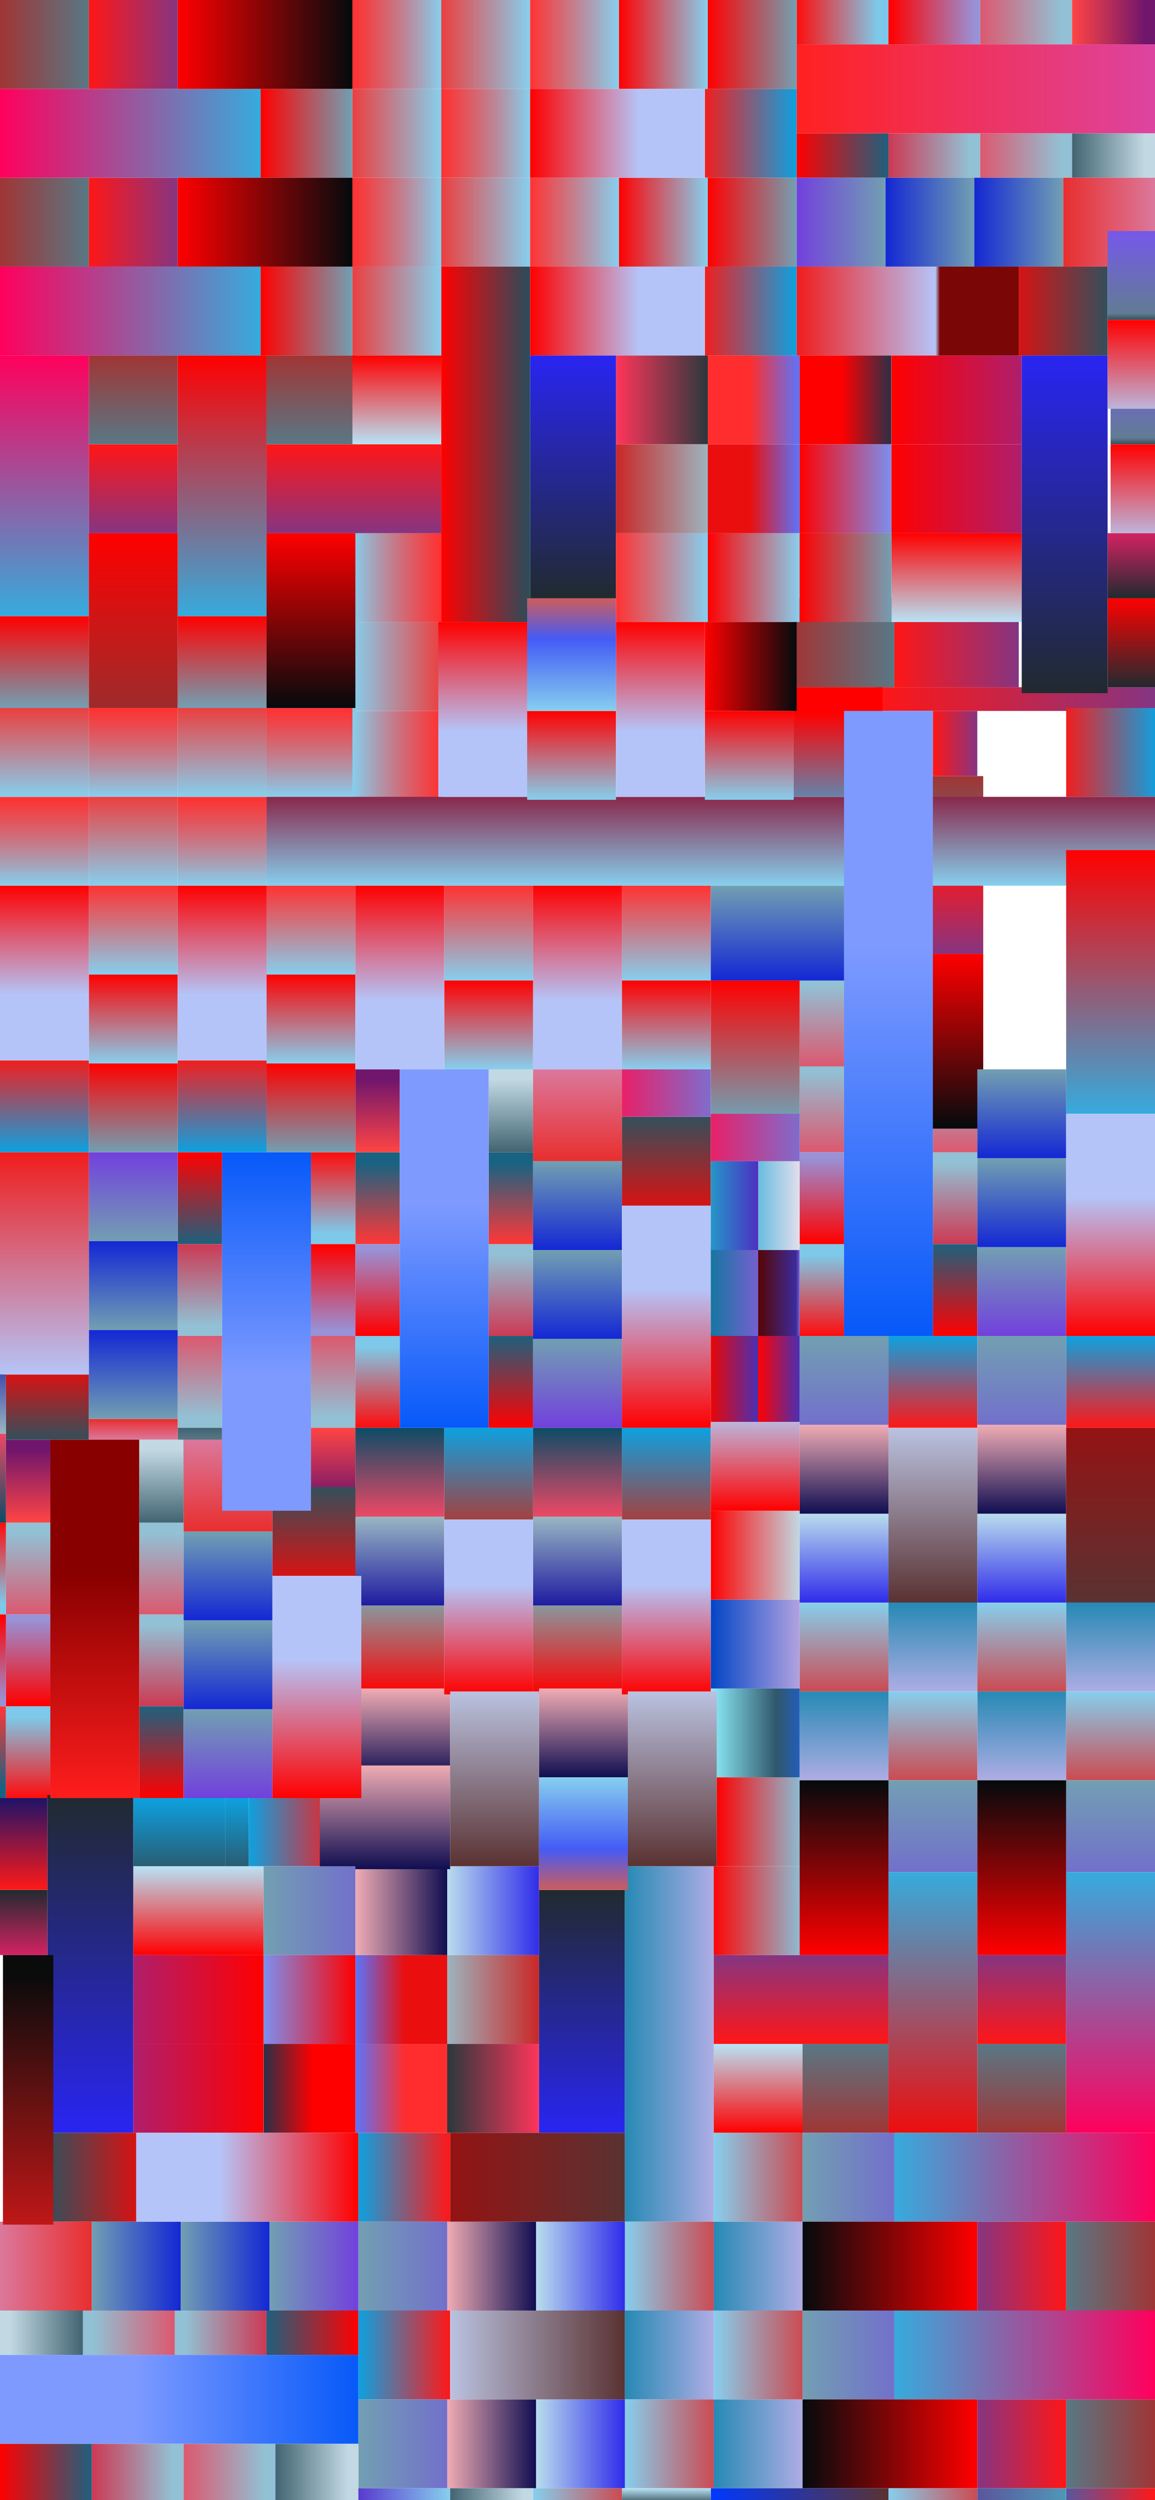 <svg width="390" height="844" viewBox="0 0 390 844" fill="none" xmlns="http://www.w3.org/2000/svg">
<rect x="0" y="0" width="390" height="844" fill="#333333" stroke="none"/>
<g clip-path="url(#clip0_302_2253)">
<rect width="390" height="844" fill="white"/>
<rect x="268" y="232" width="30" height="34" transform="rotate(-90 268 232)" fill="url(#paint0_linear_302_2253)"/>
<rect x="302" y="262" width="30" height="30" fill="url(#paint1_linear_302_2253)"/>
<rect x="302" y="232" width="30" height="42" transform="rotate(-90 302 232)" fill="url(#paint2_linear_302_2253)"/>
<rect x="315" y="262" width="22" height="15" transform="rotate(-90 315 262)" fill="url(#paint3_linear_302_2253)"/>
<rect x="296" y="240" width="8" height="94" transform="rotate(-90 296 240)" fill="url(#paint4_linear_302_2253)"/>
<rect x="302" y="292" width="30" height="30" fill="url(#paint5_linear_302_2253)"/>
<rect y="30" width="30" height="30" transform="rotate(-90 0 30)" fill="url(#paint6_linear_302_2253)"/>
<rect x="390" y="810" width="30" height="30" transform="rotate(90 390 810)" fill="url(#paint7_linear_302_2253)"/>
<rect x="90" y="120" width="30" height="30" fill="url(#paint8_linear_302_2253)"/>
<rect x="300" y="720" width="30" height="30" transform="rotate(-180 300 720)" fill="url(#paint9_linear_302_2253)"/>
<rect x="119" y="120" width="30" height="30" fill="url(#paint10_linear_302_2253)"/>
<rect x="271" y="720" width="30" height="30" transform="rotate(-180 271 720)" fill="url(#paint11_linear_302_2253)"/>
<rect x="301" y="180" width="44" height="30" fill="url(#paint12_linear_302_2253)"/>
<rect x="89" y="660" width="44" height="30" transform="rotate(-180 89 660)" fill="url(#paint13_linear_302_2253)"/>
<rect y="90" width="30" height="30" transform="rotate(-90 0 90)" fill="url(#paint14_linear_302_2253)"/>
<rect x="390" y="750" width="30" height="30" transform="rotate(90 390 750)" fill="url(#paint15_linear_302_2253)"/>
<rect x="30" y="120" width="30" height="30" fill="url(#paint16_linear_302_2253)"/>
<rect x="360" y="720" width="30" height="30" transform="rotate(-180 360 720)" fill="url(#paint17_linear_302_2253)"/>
<rect x="30" y="30" width="30" height="30" transform="rotate(-90 30 30)" fill="url(#paint18_linear_302_2253)"/>
<rect x="360" y="810" width="30" height="30" transform="rotate(90 360 810)" fill="url(#paint19_linear_302_2253)"/>
<rect x="90" y="150" width="59" height="30" fill="url(#paint20_linear_302_2253)"/>
<rect x="300" y="690" width="59" height="30" transform="rotate(-180 300 690)" fill="url(#paint21_linear_302_2253)"/>
<rect x="30" y="90" width="30" height="30" transform="rotate(-90 30 90)" fill="url(#paint22_linear_302_2253)"/>
<rect x="360" y="750" width="30" height="30" transform="rotate(90 360 750)" fill="url(#paint23_linear_302_2253)"/>
<rect x="30" y="150" width="30" height="30" fill="url(#paint24_linear_302_2253)"/>
<rect x="360" y="690" width="30" height="30" transform="rotate(-180 360 690)" fill="url(#paint25_linear_302_2253)"/>
<rect x="238" y="60" width="30" height="31" transform="rotate(-90 238 60)" fill="url(#paint26_linear_302_2253)"/>
<rect x="152" y="780" width="30" height="31" transform="rotate(90 152 780)" fill="url(#paint27_linear_302_2253)"/>
<rect x="360" y="269" width="30" height="31" transform="rotate(-90 360 269)" fill="url(#paint28_linear_302_2253)"/>
<rect x="115" y="607" width="23" height="31" transform="rotate(90 115 607)" fill="url(#paint29_linear_302_2253)"/>
<rect x="76" y="607" width="23" height="31" transform="rotate(90 76 607)" fill="url(#paint30_linear_302_2253)"/>
<rect x="84" y="607" width="23" height="8" transform="rotate(90 84 607)" fill="url(#paint31_linear_302_2253)"/>
<rect x="60" y="358" width="30" height="31" fill="url(#paint32_linear_302_2253)"/>
<rect x="180" y="513" width="30" height="31" transform="rotate(-180 180 513)" fill="url(#paint33_linear_302_2253)"/>
<rect x="330" y="482" width="30" height="31" transform="rotate(-180 330 482)" fill="url(#paint34_linear_302_2253)"/>
<rect x="269" y="60" width="15" height="31" transform="rotate(-90 269 60)" fill="url(#paint35_linear_302_2253)"/>
<rect x="121" y="780" width="15" height="31" transform="rotate(90 121 780)" fill="url(#paint36_linear_302_2253)"/>
<rect x="60" y="389" width="15" height="31" fill="url(#paint37_linear_302_2253)"/>
<rect x="62" y="607" width="15" height="31" transform="rotate(-180 62 607)" fill="url(#paint38_linear_302_2253)"/>
<rect x="180" y="482" width="15" height="31" transform="rotate(-180 180 482)" fill="url(#paint39_linear_302_2253)"/>
<rect x="330" y="451" width="15" height="31" transform="rotate(-180 330 451)" fill="url(#paint40_linear_302_2253)"/>
<rect x="300" y="60" width="15" height="31" transform="rotate(-90 300 60)" fill="url(#paint41_linear_302_2253)"/>
<rect x="90" y="780" width="15" height="31" transform="rotate(90 90 780)" fill="url(#paint42_linear_302_2253)"/>
<rect x="60" y="420" width="15" height="31" fill="url(#paint43_linear_302_2253)"/>
<rect x="62" y="576" width="15" height="31" transform="rotate(-180 62 576)" fill="url(#paint44_linear_302_2253)"/>
<rect x="180" y="451" width="15" height="31" transform="rotate(-180 180 451)" fill="url(#paint45_linear_302_2253)"/>
<rect x="330" y="420" width="15" height="31" transform="rotate(-180 330 420)" fill="url(#paint46_linear_302_2253)"/>
<rect x="331" y="60" width="15" height="31" transform="rotate(-90 331 60)" fill="url(#paint47_linear_302_2253)"/>
<rect x="59" y="780" width="15" height="31" transform="rotate(90 59 780)" fill="url(#paint48_linear_302_2253)"/>
<rect x="60" y="451" width="15" height="31" fill="url(#paint49_linear_302_2253)"/>
<rect x="62" y="545" width="15" height="31" transform="rotate(-180 62 545)" fill="url(#paint50_linear_302_2253)"/>
<rect x="180" y="420" width="15" height="31" transform="rotate(-180 180 420)" fill="url(#paint51_linear_302_2253)"/>
<rect x="330" y="389" width="15" height="31" transform="rotate(-180 330 389)" fill="url(#paint52_linear_302_2253)"/>
<rect x="331" y="15" width="15" height="31" transform="rotate(-90 331 15)" fill="url(#paint53_linear_302_2253)"/>
<rect x="105" y="451" width="15" height="31" fill="url(#paint54_linear_302_2253)"/>
<rect x="17" y="545" width="15" height="31" transform="rotate(-180 17 545)" fill="url(#paint55_linear_302_2253)"/>
<rect x="135" y="420" width="15" height="31" transform="rotate(-180 135 420)" fill="url(#paint56_linear_302_2253)"/>
<rect x="-13" y="576" width="15" height="31" fill="url(#paint57_linear_302_2253)"/>
<rect x="285" y="389" width="15" height="31" transform="rotate(-180 285 389)" fill="url(#paint58_linear_302_2253)"/>
<rect x="285" y="360" width="15" height="31" transform="rotate(-180 285 360)" fill="url(#paint59_linear_302_2253)"/>
<rect x="362" y="15" width="15" height="28" transform="rotate(-90 362 15)" fill="url(#paint60_linear_302_2253)"/>
<rect x="105" y="482" width="15" height="28" fill="url(#paint61_linear_302_2253)"/>
<rect x="17" y="514" width="15" height="28" transform="rotate(-180 17 514)" fill="url(#paint62_linear_302_2253)"/>
<rect x="135" y="389" width="15" height="28" transform="rotate(-180 135 389)" fill="url(#paint63_linear_302_2253)"/>
<rect x="362" y="60" width="15" height="28" transform="rotate(-90 362 60)" fill="url(#paint64_linear_302_2253)"/>
<rect x="28" y="780" width="15" height="28" transform="rotate(90 28 780)" fill="url(#paint65_linear_302_2253)"/>
<rect x="60" y="482" width="15" height="28" fill="url(#paint66_linear_302_2253)"/>
<rect x="62" y="514" width="15" height="28" transform="rotate(-180 62 514)" fill="url(#paint67_linear_302_2253)"/>
<rect x="180" y="389" width="15" height="28" transform="rotate(-180 180 389)" fill="url(#paint68_linear_302_2253)"/>
<rect x="269" y="15" width="15" height="31" transform="rotate(-90 269 15)" fill="url(#paint69_linear_302_2253)"/>
<rect x="105" y="389" width="15" height="31" fill="url(#paint70_linear_302_2253)"/>
<rect x="17" y="607" width="15" height="31" transform="rotate(-180 17 607)" fill="url(#paint71_linear_302_2253)"/>
<rect x="135" y="482" width="15" height="31" transform="rotate(-180 135 482)" fill="url(#paint72_linear_302_2253)"/>
<rect x="-13" y="514" width="15" height="31" fill="url(#paint73_linear_302_2253)"/>
<rect x="285" y="451" width="15" height="31" transform="rotate(-180 285 451)" fill="url(#paint74_linear_302_2253)"/>
<rect x="300" y="15" width="15" height="31" transform="rotate(-90 300 15)" fill="url(#paint75_linear_302_2253)"/>
<rect x="105" y="420" width="15" height="31" fill="url(#paint76_linear_302_2253)"/>
<rect x="17" y="576" width="15" height="31" transform="rotate(-180 17 576)" fill="url(#paint77_linear_302_2253)"/>
<rect x="135" y="451" width="15" height="31" transform="rotate(-180 135 451)" fill="url(#paint78_linear_302_2253)"/>
<rect x="-13" y="545" width="15" height="31" fill="url(#paint79_linear_302_2253)"/>
<rect x="285" y="420" width="15" height="31" transform="rotate(-180 285 420)" fill="url(#paint80_linear_302_2253)"/>
<rect x="238" y="120" width="30" height="31" transform="rotate(-90 238 120)" fill="url(#paint81_linear_302_2253)"/>
<rect x="152" y="720" width="30" height="31" transform="rotate(90 152 720)" fill="url(#paint82_linear_302_2253)"/>
<rect x="208" y="150" width="30" height="31" transform="rotate(-90 208 150)" fill="url(#paint83_linear_302_2253)"/>
<rect x="182" y="690" width="30" height="31" transform="rotate(90 182 690)" fill="url(#paint84_linear_302_2253)"/>
<rect x="208" y="180" width="30" height="31" transform="rotate(-90 208 180)" fill="url(#paint85_linear_302_2253)"/>
<rect x="182" y="660" width="30" height="31" transform="rotate(90 182 660)" fill="url(#paint86_linear_302_2253)"/>
<rect x="239" y="150" width="30" height="31" transform="rotate(-90 239 150)" fill="url(#paint87_linear_302_2253)"/>
<rect x="151" y="690" width="30" height="31" transform="rotate(90 151 690)" fill="url(#paint88_linear_302_2253)"/>
<rect x="239" y="180" width="30" height="31" transform="rotate(-90 239 180)" fill="url(#paint89_linear_302_2253)"/>
<rect x="151" y="660" width="30" height="31" transform="rotate(90 151 660)" fill="url(#paint90_linear_302_2253)"/>
<rect x="270" y="150" width="30" height="31" transform="rotate(-90 270 150)" fill="url(#paint91_linear_302_2253)"/>
<rect x="120" y="690" width="30" height="31" transform="rotate(90 120 690)" fill="url(#paint92_linear_302_2253)"/>
<rect x="270" y="180" width="30" height="31" transform="rotate(-90 270 180)" fill="url(#paint93_linear_302_2253)"/>
<rect x="120" y="660" width="30" height="31" transform="rotate(90 120 660)" fill="url(#paint94_linear_302_2253)"/>
<rect x="301" y="150" width="30" height="44" transform="rotate(-90 301 150)" fill="url(#paint95_linear_302_2253)"/>
<rect x="89" y="690" width="30" height="44" transform="rotate(90 89 690)" fill="url(#paint96_linear_302_2253)"/>
<rect x="301" y="180" width="30" height="44" transform="rotate(-90 301 180)" fill="url(#paint97_linear_302_2253)"/>
<rect x="89" y="660" width="30" height="44" transform="rotate(90 89 660)" fill="url(#paint98_linear_302_2253)"/>
<rect y="358" width="30" height="31" fill="url(#paint99_linear_302_2253)"/>
<rect x="240" y="513" width="30" height="31" transform="rotate(-180 240 513)" fill="url(#paint100_linear_302_2253)"/>
<rect x="390" y="482" width="30" height="31" transform="rotate(-180 390 482)" fill="url(#paint101_linear_302_2253)"/>
<rect x="119" y="30" width="30" height="30" transform="rotate(-90 119 30)" fill="url(#paint102_linear_302_2253)"/>
<rect x="271" y="810" width="30" height="30" transform="rotate(90 271 810)" fill="url(#paint103_linear_302_2253)"/>
<rect x="90" y="239" width="30" height="30" fill="url(#paint104_linear_302_2253)"/>
<rect x="149" y="240" width="30" height="30" transform="rotate(90 149 240)" fill="url(#paint105_linear_302_2253)"/>
<rect x="300" y="601" width="30" height="30" transform="rotate(-180 300 601)" fill="url(#paint106_linear_302_2253)"/>
<rect x="119" y="90" width="30" height="30" transform="rotate(-90 119 90)" fill="url(#paint107_linear_302_2253)"/>
<rect x="271" y="750" width="30" height="30" transform="rotate(90 271 750)" fill="url(#paint108_linear_302_2253)"/>
<rect x="179" y="202" width="82" height="29" transform="rotate(-90 179 202)" fill="url(#paint109_linear_302_2253)"/>
<rect x="211" y="638" width="82" height="29" transform="rotate(90 211 638)" fill="url(#paint110_linear_302_2253)"/>
<rect x="345" y="234" width="114" height="29" transform="rotate(-90 345 234)" fill="url(#paint111_linear_302_2253)"/>
<rect x="45" y="606" width="114" height="29" transform="rotate(90 45 606)" fill="url(#paint112_linear_302_2253)"/>
<rect x="374" y="202" width="22" height="16" transform="rotate(-90 374 202)" fill="url(#paint113_linear_302_2253)"/>
<rect x="374" y="232" width="30" height="16" transform="rotate(-90 374 232)" fill="url(#paint114_linear_302_2253)"/>
<rect x="16" y="638" width="22" height="16" transform="rotate(90 16 638)" fill="url(#paint115_linear_302_2253)"/>
<rect x="30" y="239" width="30" height="30" fill="url(#paint116_linear_302_2253)"/>
<rect x="149" y="180" width="30" height="30" transform="rotate(90 149 180)" fill="url(#paint117_linear_302_2253)"/>
<rect x="360" y="601" width="30" height="30" transform="rotate(-180 360 601)" fill="url(#paint118_linear_302_2253)"/>
<rect x="149" y="60" width="30" height="30" transform="rotate(-90 149 60)" fill="url(#paint119_linear_302_2253)"/>
<rect x="241" y="780" width="30" height="30" transform="rotate(90 241 780)" fill="url(#paint120_linear_302_2253)"/>
<rect x="60" y="269" width="30" height="30" fill="url(#paint121_linear_302_2253)"/>
<rect x="330" y="571" width="30" height="30" transform="rotate(-180 330 571)" fill="url(#paint122_linear_302_2253)"/>
<rect x="149" y="210" width="120" height="30" transform="rotate(-90 149 210)" fill="url(#paint123_linear_302_2253)"/>
<rect x="241" y="630" width="120" height="30" transform="rotate(90 241 630)" fill="url(#paint124_linear_302_2253)"/>
<rect y="269" width="30" height="30" fill="url(#paint125_linear_302_2253)"/>
<rect x="390" y="571" width="30" height="30" transform="rotate(-180 390 571)" fill="url(#paint126_linear_302_2253)"/>
<rect x="149" y="30" width="30" height="30" transform="rotate(-90 149 30)" fill="url(#paint127_linear_302_2253)"/>
<rect x="241" y="810" width="30" height="30" transform="rotate(90 241 810)" fill="url(#paint128_linear_302_2253)"/>
<rect x="90" y="269" width="300" height="30" fill="url(#paint129_linear_302_2253)"/>
<rect x="300" y="571" width="30" height="30" transform="rotate(-180 300 571)" fill="url(#paint130_linear_302_2253)"/>
<rect x="270" y="660" width="29" height="30" transform="rotate(-180 270 660)" fill="url(#paint131_linear_302_2253)"/>
<rect x="270" y="630" width="28" height="30" transform="rotate(-180 270 630)" fill="url(#paint132_linear_302_2253)"/>
<rect x="270" y="600" width="30" height="30" transform="rotate(-180 270 600)" fill="url(#paint133_linear_302_2253)"/>
<rect x="270" y="570" width="30" height="30" transform="rotate(-180 270 570)" fill="url(#paint134_linear_302_2253)"/>
<rect x="149" y="90" width="30" height="30" transform="rotate(-90 149 90)" fill="url(#paint135_linear_302_2253)"/>
<rect x="241" y="750" width="30" height="30" transform="rotate(90 241 750)" fill="url(#paint136_linear_302_2253)"/>
<rect x="30" y="269" width="30" height="30" fill="url(#paint137_linear_302_2253)"/>
<rect x="360" y="571" width="30" height="30" transform="rotate(-180 360 571)" fill="url(#paint138_linear_302_2253)"/>
<rect x="344" y="120" width="30" height="30" transform="rotate(-90 344 120)" fill="url(#paint139_linear_302_2253)"/>
<rect x="46" y="720" width="30" height="30" transform="rotate(90 46 720)" fill="url(#paint140_linear_302_2253)"/>
<rect x="2" y="464" width="28" height="22" fill="url(#paint141_linear_302_2253)"/>
<rect x="122" y="532" width="30" height="30" transform="rotate(-180 122 532)" fill="url(#paint142_linear_302_2253)"/>
<rect x="240" y="407" width="30" height="30" transform="rotate(-180 240 407)" fill="url(#paint143_linear_302_2253)"/>
<rect x="119" y="60" width="30" height="30" transform="rotate(-90 119 60)" fill="url(#paint144_linear_302_2253)"/>
<rect x="271" y="780" width="30" height="30" transform="rotate(90 271 780)" fill="url(#paint145_linear_302_2253)"/>
<rect x="60" y="239" width="30" height="30" fill="url(#paint146_linear_302_2253)"/>
<rect x="149" y="210" width="30" height="30" transform="rotate(90 149 210)" fill="url(#paint147_linear_302_2253)"/>
<rect x="330" y="601" width="30" height="30" transform="rotate(-180 330 601)" fill="url(#paint148_linear_302_2253)"/>
<rect x="119" y="120" width="30" height="30" transform="rotate(-90 119 120)" fill="url(#paint149_linear_302_2253)"/>
<rect x="271" y="720" width="30" height="30" transform="rotate(90 271 720)" fill="url(#paint150_linear_302_2253)"/>
<rect y="239" width="30" height="30" fill="url(#paint151_linear_302_2253)"/>
<rect x="390" y="601" width="30" height="30" transform="rotate(-180 390 601)" fill="url(#paint152_linear_302_2253)"/>
<rect x="179" y="30" width="30" height="30" transform="rotate(-90 179 30)" fill="url(#paint153_linear_302_2253)"/>
<rect x="211" y="810" width="30" height="30" transform="rotate(90 211 810)" fill="url(#paint154_linear_302_2253)"/>
<rect x="208" y="210" width="30" height="31" transform="rotate(-90 208 210)" fill="url(#paint155_linear_302_2253)"/>
<rect x="182" y="630" width="30" height="31" transform="rotate(90 182 630)" fill="url(#paint156_linear_302_2253)"/>
<rect x="90" y="299" width="30" height="30" fill="url(#paint157_linear_302_2253)"/>
<rect x="210" y="299" width="30" height="32" fill="url(#paint158_linear_302_2253)"/>
<rect x="150" y="572" width="30" height="30" transform="rotate(-180 150 572)" fill="url(#paint159_linear_302_2253)"/>
<rect x="300" y="541" width="30" height="30" transform="rotate(-180 300 541)" fill="url(#paint160_linear_302_2253)"/>
<rect x="179" y="90" width="30" height="30" transform="rotate(-90 179 90)" fill="url(#paint161_linear_302_2253)"/>
<rect x="211" y="750" width="30" height="30" transform="rotate(90 211 750)" fill="url(#paint162_linear_302_2253)"/>
<rect x="30" y="299" width="30" height="30" fill="url(#paint163_linear_302_2253)"/>
<rect x="150" y="299" width="30" height="32" fill="url(#paint164_linear_302_2253)"/>
<rect x="210" y="572" width="30" height="30" transform="rotate(-180 210 572)" fill="url(#paint165_linear_302_2253)"/>
<rect x="360" y="541" width="30" height="30" transform="rotate(-180 360 541)" fill="url(#paint166_linear_302_2253)"/>
<rect x="209" y="30" width="30" height="30" transform="rotate(-90 209 30)" fill="url(#paint167_linear_302_2253)"/>
<rect x="181" y="810" width="30" height="30" transform="rotate(90 181 810)" fill="url(#paint168_linear_302_2253)"/>
<rect x="239" y="210" width="30" height="31" transform="rotate(-90 239 210)" fill="url(#paint169_linear_302_2253)"/>
<rect x="151" y="630" width="30" height="31" transform="rotate(90 151 630)" fill="url(#paint170_linear_302_2253)"/>
<rect x="90" y="329" width="30" height="30" fill="url(#paint171_linear_302_2253)"/>
<rect x="210" y="331" width="30" height="30" fill="url(#paint172_linear_302_2253)"/>
<rect x="150" y="542" width="30" height="30" transform="rotate(-180 150 542)" fill="url(#paint173_linear_302_2253)"/>
<rect x="-28" y="454" width="30" height="30" fill="url(#paint174_linear_302_2253)"/>
<rect x="300" y="511" width="30" height="30" transform="rotate(-180 300 511)" fill="url(#paint175_linear_302_2253)"/>
<rect x="238" y="240" width="30" height="30" fill="url(#paint176_linear_302_2253)"/>
<rect x="152" y="600" width="30" height="30" transform="rotate(-180 152 600)" fill="url(#paint177_linear_302_2253)"/>
<rect x="152" y="631" width="44" height="35" transform="rotate(-180 152 631)" fill="url(#paint178_linear_302_2253)"/>
<rect x="16" y="638" width="16" height="31" transform="rotate(-180 16 638)" fill="url(#paint179_linear_302_2253)"/>
<rect x="209" y="90" width="30" height="30" transform="rotate(-90 209 90)" fill="url(#paint180_linear_302_2253)"/>
<rect x="181" y="750" width="30" height="30" transform="rotate(90 181 750)" fill="url(#paint181_linear_302_2253)"/>
<rect x="30" y="329" width="30" height="30" fill="url(#paint182_linear_302_2253)"/>
<rect x="150" y="331" width="30" height="30" fill="url(#paint183_linear_302_2253)"/>
<rect x="210" y="542" width="30" height="30" transform="rotate(-180 210 542)" fill="url(#paint184_linear_302_2253)"/>
<rect x="360" y="511" width="30" height="30" transform="rotate(-180 360 511)" fill="url(#paint185_linear_302_2253)"/>
<rect x="178" y="240" width="30" height="30" fill="url(#paint186_linear_302_2253)"/>
<rect x="212" y="600" width="30" height="30" transform="rotate(-180 212 600)" fill="url(#paint187_linear_302_2253)"/>
<rect x="178" y="202" width="30" height="38" fill="url(#paint188_linear_302_2253)"/>
<rect x="212" y="638" width="30" height="38" transform="rotate(-180 212 638)" fill="url(#paint189_linear_302_2253)"/>
<rect x="239" y="30" width="30" height="30" transform="rotate(-90 239 30)" fill="url(#paint190_linear_302_2253)"/>
<rect x="151" y="810" width="30" height="30" transform="rotate(90 151 810)" fill="url(#paint191_linear_302_2253)"/>
<rect x="270" y="210" width="30" height="31" transform="rotate(-90 270 210)" fill="url(#paint192_linear_302_2253)"/>
<rect x="120" y="630" width="30" height="31" transform="rotate(90 120 630)" fill="url(#paint193_linear_302_2253)"/>
<rect x="90" y="359" width="30" height="30" fill="url(#paint194_linear_302_2253)"/>
<rect x="150" y="512" width="30" height="30" transform="rotate(-180 150 512)" fill="url(#paint195_linear_302_2253)"/>
<rect x="-28" y="484" width="30" height="30" fill="url(#paint196_linear_302_2253)"/>
<rect x="300" y="481" width="30" height="30" transform="rotate(-180 300 481)" fill="url(#paint197_linear_302_2253)"/>
<rect x="270" y="540" width="30" height="30" transform="rotate(-180 270 540)" fill="url(#paint198_linear_302_2253)"/>
<rect x="240" y="331" width="30" height="46" fill="url(#paint199_linear_302_2253)"/>
<rect x="239" y="90" width="30" height="30" transform="rotate(-90 239 90)" fill="url(#paint200_linear_302_2253)"/>
<rect x="151" y="750" width="30" height="30" transform="rotate(90 151 750)" fill="url(#paint201_linear_302_2253)"/>
<rect x="30" y="359" width="30" height="30" fill="url(#paint202_linear_302_2253)"/>
<rect x="210" y="512" width="30" height="30" transform="rotate(-180 210 512)" fill="url(#paint203_linear_302_2253)"/>
<rect x="360" y="481" width="30" height="30" transform="rotate(-180 360 481)" fill="url(#paint204_linear_302_2253)"/>
<rect x="359" y="90" width="30" height="31" transform="rotate(-90 359 90)" fill="url(#paint205_linear_302_2253)"/>
<rect x="31" y="750" width="30" height="31" transform="rotate(90 31 750)" fill="url(#paint206_linear_302_2253)"/>
<rect x="30" y="479" width="30" height="7" fill="url(#paint207_linear_302_2253)"/>
<rect x="92" y="517" width="30" height="31" transform="rotate(-180 92 517)" fill="url(#paint208_linear_302_2253)"/>
<rect x="210" y="392" width="30" height="31" transform="rotate(-180 210 392)" fill="url(#paint209_linear_302_2253)"/>
<rect x="269" y="90" width="30" height="30" transform="rotate(-90 269 90)" fill="url(#paint210_linear_302_2253)"/>
<rect x="121" y="750" width="30" height="30" transform="rotate(90 121 750)" fill="url(#paint211_linear_302_2253)"/>
<rect x="360" y="287" width="30" height="89" fill="url(#paint212_linear_302_2253)"/>
<rect x="30" y="389" width="30" height="30" fill="url(#paint213_linear_302_2253)"/>
<rect x="92" y="607" width="30" height="30" transform="rotate(-180 92 607)" fill="url(#paint214_linear_302_2253)"/>
<rect x="210" y="482" width="30" height="30" transform="rotate(-180 210 482)" fill="url(#paint215_linear_302_2253)"/>
<rect x="360" y="451" width="30" height="30" transform="rotate(-180 360 451)" fill="url(#paint216_linear_302_2253)"/>
<path d="M268 232L298 232L298 269L268 269L268 232Z" fill="url(#paint217_linear_302_2253)"/>
<rect x="299" y="90" width="30" height="30" transform="rotate(-90 299 90)" fill="url(#paint218_linear_302_2253)"/>
<rect x="91" y="750" width="30" height="30" transform="rotate(90 91 750)" fill="url(#paint219_linear_302_2253)"/>
<rect x="30" y="419" width="30" height="30" fill="url(#paint220_linear_302_2253)"/>
<rect x="92" y="577" width="30" height="30" transform="rotate(-180 92 577)" fill="url(#paint221_linear_302_2253)"/>
<rect x="210" y="452" width="30" height="30" transform="rotate(-180 210 452)" fill="url(#paint222_linear_302_2253)"/>
<rect x="360" y="421" width="30" height="30" transform="rotate(-180 360 421)" fill="url(#paint223_linear_302_2253)"/>
<rect x="238" y="240" width="30" height="31" transform="rotate(-90 238 240)" fill="url(#paint224_linear_302_2253)"/>
<rect x="329" y="90" width="30" height="30" transform="rotate(-90 329 90)" fill="url(#paint225_linear_302_2253)"/>
<rect x="61" y="750" width="30" height="30" transform="rotate(90 61 750)" fill="url(#paint226_linear_302_2253)"/>
<rect x="302" y="322" width="30" height="59" fill="url(#paint227_linear_302_2253)"/>
<rect x="30" y="449" width="30" height="30" fill="url(#paint228_linear_302_2253)"/>
<rect x="92" y="547" width="30" height="30" transform="rotate(-180 92 547)" fill="url(#paint229_linear_302_2253)"/>
<rect x="210" y="422" width="30" height="30" transform="rotate(-180 210 422)" fill="url(#paint230_linear_302_2253)"/>
<rect x="360" y="391" width="30" height="30" transform="rotate(-180 360 391)" fill="url(#paint231_linear_302_2253)"/>
<rect x="285" y="331" width="45" height="32" transform="rotate(-180 285 331)" fill="url(#paint232_linear_302_2253)"/>
<rect x="88" y="60" width="30" height="31" transform="rotate(-90 88 60)" fill="url(#paint233_linear_302_2253)"/>
<rect x="302" y="780" width="30" height="31" transform="rotate(90 302 780)" fill="url(#paint234_linear_302_2253)"/>
<rect x="60" y="208" width="30" height="31" fill="url(#paint235_linear_302_2253)"/>
<rect x="330" y="632" width="30" height="31" transform="rotate(-180 330 632)" fill="url(#paint236_linear_302_2253)"/>
<rect x="88" y="120" width="30" height="31" transform="rotate(-90 88 120)" fill="url(#paint237_linear_302_2253)"/>
<rect x="302" y="720" width="30" height="31" transform="rotate(90 302 720)" fill="url(#paint238_linear_302_2253)"/>
<rect y="208" width="30" height="31" fill="url(#paint239_linear_302_2253)"/>
<rect x="390" y="632" width="30" height="31" transform="rotate(-180 390 632)" fill="url(#paint240_linear_302_2253)"/>
<rect y="60" width="30" height="88" transform="rotate(-90 0 60)" fill="url(#paint241_linear_302_2253)"/>
<rect x="390" y="780" width="30" height="88" transform="rotate(90 390 780)" fill="url(#paint242_linear_302_2253)"/>
<rect x="60" y="120" width="30" height="88" fill="url(#paint243_linear_302_2253)"/>
<rect x="330" y="720" width="30" height="88" transform="rotate(-180 330 720)" fill="url(#paint244_linear_302_2253)"/>
<rect y="120" width="30" height="88" transform="rotate(-90 0 120)" fill="url(#paint245_linear_302_2253)"/>
<rect x="390" y="720" width="30" height="88" transform="rotate(90 390 720)" fill="url(#paint246_linear_302_2253)"/>
<rect y="120" width="30" height="88" fill="url(#paint247_linear_302_2253)"/>
<rect x="390" y="720" width="30" height="88" transform="rotate(-180 390 720)" fill="url(#paint248_linear_302_2253)"/>
<rect x="60" y="30" width="30" height="59" transform="rotate(-90 60 30)" fill="url(#paint249_linear_302_2253)"/>
<rect x="330" y="810" width="30" height="59" transform="rotate(90 330 810)" fill="url(#paint250_linear_302_2253)"/>
<rect x="90" y="180" width="30" height="59" fill="url(#paint251_linear_302_2253)"/>
<rect x="300" y="660" width="30" height="59" transform="rotate(-180 300 660)" fill="url(#paint252_linear_302_2253)"/>
<rect x="60" y="90" width="30" height="59" transform="rotate(-90 60 90)" fill="url(#paint253_linear_302_2253)"/>
<rect x="330" y="750" width="30" height="59" transform="rotate(90 330 750)" fill="url(#paint254_linear_302_2253)"/>
<rect x="30" y="180" width="30" height="59" fill="url(#paint255_linear_302_2253)"/>
<rect x="360" y="660" width="30" height="59" transform="rotate(-180 360 660)" fill="url(#paint256_linear_302_2253)"/>
<rect x="179" y="60" width="30" height="59" transform="rotate(-90 179 60)" fill="url(#paint257_linear_302_2253)"/>
<rect x="211" y="780" width="30" height="59" transform="rotate(90 211 780)" fill="url(#paint258_linear_302_2253)"/>
<rect x="60" y="299" width="30" height="59" fill="url(#paint259_linear_302_2253)"/>
<rect x="180" y="299" width="30" height="62" fill="url(#paint260_linear_302_2253)"/>
<rect x="180" y="572" width="30" height="59" transform="rotate(-180 180 572)" fill="url(#paint261_linear_302_2253)"/>
<rect x="330" y="541" width="30" height="59" transform="rotate(-180 330 541)" fill="url(#paint262_linear_302_2253)"/>
<rect x="208" y="210" width="30" height="59" fill="url(#paint263_linear_302_2253)"/>
<rect x="182" y="630" width="30" height="59" transform="rotate(-180 182 630)" fill="url(#paint264_linear_302_2253)"/>
<rect x="269" y="45" width="30" height="121" transform="rotate(-90 269 45)" fill="url(#paint265_linear_302_2253)"/>
<rect x="121" y="795" width="30" height="121" transform="rotate(90 121 795)" fill="url(#paint266_linear_302_2253)"/>
<rect x="75" y="389" width="30" height="121" fill="url(#paint267_linear_302_2253)"/>
<rect x="47" y="607" width="30" height="121" transform="rotate(-180 47 607)" fill="url(#paint268_linear_302_2253)"/>
<rect x="165" y="482" width="30" height="121" transform="rotate(-180 165 482)" fill="url(#paint269_linear_302_2253)"/>
<rect x="315" y="451" width="30" height="211" transform="rotate(-180 315 451)" fill="url(#paint270_linear_302_2253)"/>
<rect x="179" y="120" width="30" height="59" transform="rotate(-90 179 120)" fill="url(#paint271_linear_302_2253)"/>
<rect x="211" y="720" width="30" height="59" transform="rotate(90 211 720)" fill="url(#paint272_linear_302_2253)"/>
<rect y="299" width="30" height="59" fill="url(#paint273_linear_302_2253)"/>
<rect x="120" y="299" width="30" height="62" fill="url(#paint274_linear_302_2253)"/>
<rect x="240" y="572" width="30" height="59" transform="rotate(-180 240 572)" fill="url(#paint275_linear_302_2253)"/>
<rect x="390" y="541" width="30" height="59" transform="rotate(-180 390 541)" fill="url(#paint276_linear_302_2253)"/>
<rect x="148" y="210" width="30" height="59" fill="url(#paint277_linear_302_2253)"/>
<rect x="242" y="630" width="30" height="59" transform="rotate(-180 242 630)" fill="url(#paint278_linear_302_2253)"/>
<rect x="269" y="120" width="30" height="75" transform="rotate(-90 269 120)" fill="url(#paint279_linear_302_2253)"/>
<rect x="121" y="720" width="30" height="75" transform="rotate(90 121 720)" fill="url(#paint280_linear_302_2253)"/>
<rect y="389" width="30" height="75" fill="url(#paint281_linear_302_2253)"/>
<rect x="122" y="607" width="30" height="75" transform="rotate(-180 122 607)" fill="url(#paint282_linear_302_2253)"/>
<rect x="240" y="482" width="30" height="75" transform="rotate(-180 240 482)" fill="url(#paint283_linear_302_2253)"/>
<rect x="390" y="451" width="30" height="75" transform="rotate(-180 390 451)" fill="url(#paint284_linear_302_2253)"/>
<rect x="256" y="480" width="30" height="16" transform="rotate(90 256 480)" fill="url(#paint285_linear_302_2253)"/>
<rect x="270" y="480" width="30" height="14" transform="rotate(90 270 480)" fill="url(#paint286_linear_302_2253)"/>
<rect x="256" y="450" width="30" height="16" transform="rotate(90 256 450)" fill="url(#paint287_linear_302_2253)"/>
<rect x="270" y="450" width="30" height="14" transform="rotate(90 270 450)" fill="url(#paint288_linear_302_2253)"/>
<rect x="256" y="421" width="30" height="16" transform="rotate(90 256 421)" fill="url(#paint289_linear_302_2253)"/>
<rect x="270" y="421" width="30" height="14" transform="rotate(90 270 421)" fill="url(#paint290_linear_302_2253)"/>
<rect x="256" y="392" width="30" height="16" transform="rotate(90 256 392)" fill="url(#paint291_linear_302_2253)"/>
<rect x="270" y="392" width="30" height="14" transform="rotate(90 270 392)" fill="url(#paint292_linear_302_2253)"/>
<rect x="270" y="376" width="16" height="30" transform="rotate(90 270 376)" fill="url(#paint293_linear_302_2253)"/>
<rect x="240" y="361" width="16" height="30" transform="rotate(90 240 361)" fill="url(#paint294_linear_302_2253)"/>
<rect y="844" width="19" height="31" transform="rotate(-90 0 844)" fill="url(#paint295_linear_302_2253)"/>
<rect x="31" y="844" width="19" height="31" transform="rotate(-90 31 844)" fill="url(#paint296_linear_302_2253)"/>
<rect x="62" y="844" width="19" height="31" transform="rotate(-90 62 844)" fill="url(#paint297_linear_302_2253)"/>
<rect x="93" y="844" width="19" height="28" transform="rotate(-90 93 844)" fill="url(#paint298_linear_302_2253)"/>
<rect x="18" y="660" width="91" height="17" transform="rotate(90 18 660)" fill="url(#paint299_linear_302_2253)"/>
<rect x="375" y="150" width="30" height="16" transform="rotate(-90 375 150)" fill="url(#paint300_linear_302_2253)"/>
<rect x="374" y="108" width="30" height="16" transform="rotate(-90 374 108)" fill="url(#paint301_linear_302_2253)"/>
<rect x="375" y="180" width="30" height="16" transform="rotate(-90 375 180)" fill="url(#paint302_linear_302_2253)"/>
<rect x="374" y="138" width="30" height="16" transform="rotate(-90 374 138)" fill="url(#paint303_linear_302_2253)"/>
<rect x="300" y="840" width="4" height="60" transform="rotate(90 300 840)" fill="url(#paint304_linear_302_2253)"/>
<rect x="240" y="844" width="30" height="4" transform="rotate(-180 240 844)" fill="url(#paint305_linear_302_2253)"/>
<rect x="210" y="840" width="4" height="30" transform="rotate(90 210 840)" fill="url(#paint306_linear_302_2253)"/>
<rect x="121" y="844" width="4" height="31" transform="rotate(-90 121 844)" fill="url(#paint307_linear_302_2253)"/>
<rect x="152" y="844" width="4" height="28" transform="rotate(-90 152 844)" fill="url(#paint308_linear_302_2253)"/>
<rect x="330" y="840" width="4" height="30" transform="rotate(90 330 840)" fill="url(#paint309_linear_302_2253)"/>
<rect x="390" y="840" width="4" height="30" transform="rotate(90 390 840)" fill="url(#paint310_linear_302_2253)"/>
<rect x="360" y="840" width="4" height="30" transform="rotate(90 360 840)" fill="url(#paint311_linear_302_2253)"/>
</g>
<defs>
<linearGradient id="paint0_linear_302_2253" x1="283" y1="232" x2="283" y2="266" gradientUnits="userSpaceOnUse">
<stop stop-color="#A03535"/>
<stop offset="1" stop-color="#587885"/>
</linearGradient>
<linearGradient id="paint1_linear_302_2253" x1="317" y1="262" x2="317" y2="292" gradientUnits="userSpaceOnUse">
<stop stop-color="#A03535"/>
<stop offset="1" stop-color="#587885"/>
</linearGradient>
<linearGradient id="paint2_linear_302_2253" x1="317" y1="232" x2="317" y2="274" gradientUnits="userSpaceOnUse">
<stop stop-color="#FF1616"/>
<stop offset="1" stop-color="#853582"/>
</linearGradient>
<linearGradient id="paint3_linear_302_2253" x1="326" y1="262" x2="326" y2="277" gradientUnits="userSpaceOnUse">
<stop stop-color="#FF1616"/>
<stop offset="1" stop-color="#853582"/>
</linearGradient>
<linearGradient id="paint4_linear_302_2253" x1="300" y1="240" x2="300" y2="334" gradientUnits="userSpaceOnUse">
<stop stop-color="#FF1616"/>
<stop offset="1" stop-color="#853582"/>
</linearGradient>
<linearGradient id="paint5_linear_302_2253" x1="317" y1="292" x2="317" y2="322" gradientUnits="userSpaceOnUse">
<stop stop-color="#FF1616"/>
<stop offset="1" stop-color="#853582"/>
</linearGradient>
<linearGradient id="paint6_linear_302_2253" x1="15" y1="30" x2="15" y2="60" gradientUnits="userSpaceOnUse">
<stop stop-color="#A03535"/>
<stop offset="1" stop-color="#587885"/>
</linearGradient>
<linearGradient id="paint7_linear_302_2253" x1="405" y1="810" x2="405" y2="840" gradientUnits="userSpaceOnUse">
<stop stop-color="#A03535"/>
<stop offset="1" stop-color="#587885"/>
</linearGradient>
<linearGradient id="paint8_linear_302_2253" x1="105" y1="120" x2="105" y2="150" gradientUnits="userSpaceOnUse">
<stop stop-color="#A03535"/>
<stop offset="1" stop-color="#587885"/>
</linearGradient>
<linearGradient id="paint9_linear_302_2253" x1="315" y1="720" x2="315" y2="750" gradientUnits="userSpaceOnUse">
<stop stop-color="#A03535"/>
<stop offset="1" stop-color="#587885"/>
</linearGradient>
<linearGradient id="paint10_linear_302_2253" x1="134" y1="120" x2="134" y2="150" gradientUnits="userSpaceOnUse">
<stop stop-color="#FF0000"/>
<stop offset="1" stop-color="#B8E3F6"/>
</linearGradient>
<linearGradient id="paint11_linear_302_2253" x1="286" y1="720" x2="286" y2="750" gradientUnits="userSpaceOnUse">
<stop stop-color="#FF0000"/>
<stop offset="1" stop-color="#B8E3F6"/>
</linearGradient>
<linearGradient id="paint12_linear_302_2253" x1="323" y1="180" x2="323" y2="210" gradientUnits="userSpaceOnUse">
<stop stop-color="#FF0000"/>
<stop offset="1" stop-color="#B8E3F6"/>
</linearGradient>
<linearGradient id="paint13_linear_302_2253" x1="111" y1="660" x2="111" y2="690" gradientUnits="userSpaceOnUse">
<stop stop-color="#FF0000"/>
<stop offset="1" stop-color="#B8E3F6"/>
</linearGradient>
<linearGradient id="paint14_linear_302_2253" x1="15" y1="90" x2="15" y2="120" gradientUnits="userSpaceOnUse">
<stop stop-color="#A03535"/>
<stop offset="1" stop-color="#587885"/>
</linearGradient>
<linearGradient id="paint15_linear_302_2253" x1="405" y1="750" x2="405" y2="780" gradientUnits="userSpaceOnUse">
<stop stop-color="#A03535"/>
<stop offset="1" stop-color="#587885"/>
</linearGradient>
<linearGradient id="paint16_linear_302_2253" x1="45" y1="120" x2="45" y2="150" gradientUnits="userSpaceOnUse">
<stop stop-color="#A03535"/>
<stop offset="1" stop-color="#587885"/>
</linearGradient>
<linearGradient id="paint17_linear_302_2253" x1="375" y1="720" x2="375" y2="750" gradientUnits="userSpaceOnUse">
<stop stop-color="#A03535"/>
<stop offset="1" stop-color="#587885"/>
</linearGradient>
<linearGradient id="paint18_linear_302_2253" x1="45" y1="30" x2="45" y2="60" gradientUnits="userSpaceOnUse">
<stop stop-color="#FF1616"/>
<stop offset="1" stop-color="#853582"/>
</linearGradient>
<linearGradient id="paint19_linear_302_2253" x1="375" y1="810" x2="375" y2="840" gradientUnits="userSpaceOnUse">
<stop stop-color="#FF1616"/>
<stop offset="1" stop-color="#853582"/>
</linearGradient>
<linearGradient id="paint20_linear_302_2253" x1="119.5" y1="150" x2="119.5" y2="180" gradientUnits="userSpaceOnUse">
<stop stop-color="#FF1616"/>
<stop offset="1" stop-color="#853582"/>
</linearGradient>
<linearGradient id="paint21_linear_302_2253" x1="329.5" y1="690" x2="329.5" y2="720" gradientUnits="userSpaceOnUse">
<stop stop-color="#FF1616"/>
<stop offset="1" stop-color="#853582"/>
</linearGradient>
<linearGradient id="paint22_linear_302_2253" x1="45" y1="90" x2="45" y2="120" gradientUnits="userSpaceOnUse">
<stop stop-color="#FF1616"/>
<stop offset="1" stop-color="#853582"/>
</linearGradient>
<linearGradient id="paint23_linear_302_2253" x1="375" y1="750" x2="375" y2="780" gradientUnits="userSpaceOnUse">
<stop stop-color="#FF1616"/>
<stop offset="1" stop-color="#853582"/>
</linearGradient>
<linearGradient id="paint24_linear_302_2253" x1="45" y1="150" x2="45" y2="180" gradientUnits="userSpaceOnUse">
<stop stop-color="#FF1616"/>
<stop offset="1" stop-color="#853582"/>
</linearGradient>
<linearGradient id="paint25_linear_302_2253" x1="375" y1="690" x2="375" y2="720" gradientUnits="userSpaceOnUse">
<stop stop-color="#FF1616"/>
<stop offset="1" stop-color="#853582"/>
</linearGradient>
<linearGradient id="paint26_linear_302_2253" x1="253" y1="60" x2="253" y2="91" gradientUnits="userSpaceOnUse">
<stop stop-color="#F11E1E"/>
<stop offset="1" stop-color="#0DA1E0"/>
</linearGradient>
<linearGradient id="paint27_linear_302_2253" x1="167" y1="780" x2="167" y2="811" gradientUnits="userSpaceOnUse">
<stop stop-color="#FF1717"/>
<stop offset="1" stop-color="#0DA1E0"/>
</linearGradient>
<linearGradient id="paint28_linear_302_2253" x1="375" y1="269" x2="375" y2="300" gradientUnits="userSpaceOnUse">
<stop stop-color="#F11E1E"/>
<stop offset="1" stop-color="#0DA1E0"/>
</linearGradient>
<linearGradient id="paint29_linear_302_2253" x1="126.5" y1="607" x2="126.5" y2="638" gradientUnits="userSpaceOnUse">
<stop stop-color="#FF1717"/>
<stop offset="1" stop-color="#0DA1E0"/>
</linearGradient>
<linearGradient id="paint30_linear_302_2253" x1="99" y1="622.5" x2="76" y2="622.5" gradientUnits="userSpaceOnUse">
<stop stop-color="#295D73"/>
<stop offset="1" stop-color="#0DA1E0"/>
</linearGradient>
<linearGradient id="paint31_linear_302_2253" x1="107" y1="611" x2="84" y2="611" gradientUnits="userSpaceOnUse">
<stop stop-color="#295D73"/>
<stop offset="1" stop-color="#0DA1E0"/>
</linearGradient>
<linearGradient id="paint32_linear_302_2253" x1="75" y1="358" x2="75" y2="389" gradientUnits="userSpaceOnUse">
<stop stop-color="#F11E1E"/>
<stop offset="1" stop-color="#0DA1E0"/>
</linearGradient>
<linearGradient id="paint33_linear_302_2253" x1="195" y1="513" x2="195" y2="544" gradientUnits="userSpaceOnUse">
<stop stop-color="#A24141"/>
<stop offset="1" stop-color="#0DA1E0"/>
</linearGradient>
<linearGradient id="paint34_linear_302_2253" x1="345" y1="482" x2="345" y2="513" gradientUnits="userSpaceOnUse">
<stop stop-color="#FF1717"/>
<stop offset="1" stop-color="#0DA1E0"/>
</linearGradient>
<linearGradient id="paint35_linear_302_2253" x1="276.5" y1="60" x2="276.5" y2="91" gradientUnits="userSpaceOnUse">
<stop stop-color="#FF0000"/>
<stop offset="1" stop-color="#1E607D"/>
</linearGradient>
<linearGradient id="paint36_linear_302_2253" x1="128.5" y1="780" x2="128.5" y2="811" gradientUnits="userSpaceOnUse">
<stop stop-color="#FF0000"/>
<stop offset="1" stop-color="#1E607D"/>
</linearGradient>
<linearGradient id="paint37_linear_302_2253" x1="67.5" y1="389" x2="67.5" y2="420" gradientUnits="userSpaceOnUse">
<stop stop-color="#FF0000"/>
<stop offset="1" stop-color="#1E607D"/>
</linearGradient>
<linearGradient id="paint38_linear_302_2253" x1="69.5" y1="607" x2="69.5" y2="638" gradientUnits="userSpaceOnUse">
<stop stop-color="#FF0000"/>
<stop offset="1" stop-color="#1E607D"/>
</linearGradient>
<linearGradient id="paint39_linear_302_2253" x1="187.5" y1="482" x2="187.5" y2="513" gradientUnits="userSpaceOnUse">
<stop stop-color="#FF0000"/>
<stop offset="1" stop-color="#1E607D"/>
</linearGradient>
<linearGradient id="paint40_linear_302_2253" x1="337.5" y1="451" x2="337.5" y2="482" gradientUnits="userSpaceOnUse">
<stop stop-color="#FF0000"/>
<stop offset="1" stop-color="#1E607D"/>
</linearGradient>
<linearGradient id="paint41_linear_302_2253" x1="307.5" y1="60" x2="307.5" y2="91" gradientUnits="userSpaceOnUse">
<stop stop-color="#CD3954"/>
<stop offset="0.88" stop-color="#92C0D4"/>
</linearGradient>
<linearGradient id="paint42_linear_302_2253" x1="97.5" y1="780" x2="97.5" y2="811" gradientUnits="userSpaceOnUse">
<stop stop-color="#CD3954"/>
<stop offset="0.88" stop-color="#92C0D4"/>
</linearGradient>
<linearGradient id="paint43_linear_302_2253" x1="67.5" y1="420" x2="67.5" y2="451" gradientUnits="userSpaceOnUse">
<stop stop-color="#CD3954"/>
<stop offset="0.88" stop-color="#92C0D4"/>
</linearGradient>
<linearGradient id="paint44_linear_302_2253" x1="69.5" y1="576" x2="69.5" y2="607" gradientUnits="userSpaceOnUse">
<stop stop-color="#CD3954"/>
<stop offset="0.88" stop-color="#92C0D4"/>
</linearGradient>
<linearGradient id="paint45_linear_302_2253" x1="187.5" y1="451" x2="187.5" y2="482" gradientUnits="userSpaceOnUse">
<stop stop-color="#CD3954"/>
<stop offset="0.88" stop-color="#92C0D4"/>
</linearGradient>
<linearGradient id="paint46_linear_302_2253" x1="337.5" y1="420" x2="337.5" y2="451" gradientUnits="userSpaceOnUse">
<stop stop-color="#CD3954"/>
<stop offset="0.88" stop-color="#92C0D4"/>
</linearGradient>
<linearGradient id="paint47_linear_302_2253" x1="338.5" y1="60" x2="338.5" y2="91" gradientUnits="userSpaceOnUse">
<stop stop-color="#DC586F"/>
<stop offset="0.88" stop-color="#92C0D4"/>
</linearGradient>
<linearGradient id="paint48_linear_302_2253" x1="66.5" y1="780" x2="66.5" y2="811" gradientUnits="userSpaceOnUse">
<stop stop-color="#DC586F"/>
<stop offset="0.88" stop-color="#92C0D4"/>
</linearGradient>
<linearGradient id="paint49_linear_302_2253" x1="67.5" y1="451" x2="67.5" y2="482" gradientUnits="userSpaceOnUse">
<stop stop-color="#DC586F"/>
<stop offset="0.88" stop-color="#92C0D4"/>
</linearGradient>
<linearGradient id="paint50_linear_302_2253" x1="69.5" y1="545" x2="69.5" y2="576" gradientUnits="userSpaceOnUse">
<stop stop-color="#DC586F"/>
<stop offset="0.88" stop-color="#92C0D4"/>
</linearGradient>
<linearGradient id="paint51_linear_302_2253" x1="187.5" y1="420" x2="187.5" y2="451" gradientUnits="userSpaceOnUse">
<stop stop-color="#FF3737"/>
<stop offset="0.88" stop-color="#196281"/>
</linearGradient>
<linearGradient id="paint52_linear_302_2253" x1="337.5" y1="389" x2="337.5" y2="420" gradientUnits="userSpaceOnUse">
<stop stop-color="#DC586F"/>
<stop offset="0.88" stop-color="#92C0D4"/>
</linearGradient>
<linearGradient id="paint53_linear_302_2253" x1="338.5" y1="15" x2="338.5" y2="46" gradientUnits="userSpaceOnUse">
<stop stop-color="#DC586F"/>
<stop offset="0.88" stop-color="#92C0D4"/>
</linearGradient>
<linearGradient id="paint54_linear_302_2253" x1="112.5" y1="451" x2="112.5" y2="482" gradientUnits="userSpaceOnUse">
<stop stop-color="#DC586F"/>
<stop offset="0.88" stop-color="#92C0D4"/>
</linearGradient>
<linearGradient id="paint55_linear_302_2253" x1="24.5" y1="545" x2="24.5" y2="576" gradientUnits="userSpaceOnUse">
<stop stop-color="#DC586F"/>
<stop offset="0.88" stop-color="#92C0D4"/>
</linearGradient>
<linearGradient id="paint56_linear_302_2253" x1="142.5" y1="420" x2="142.5" y2="451" gradientUnits="userSpaceOnUse">
<stop stop-color="#FF3737"/>
<stop offset="0.88" stop-color="#196281"/>
</linearGradient>
<linearGradient id="paint57_linear_302_2253" x1="-5.5" y1="576" x2="-5.5" y2="607" gradientUnits="userSpaceOnUse">
<stop stop-color="#FF3737"/>
<stop offset="0.88" stop-color="#196281"/>
</linearGradient>
<linearGradient id="paint58_linear_302_2253" x1="292.5" y1="389" x2="292.5" y2="420" gradientUnits="userSpaceOnUse">
<stop stop-color="#DC586F"/>
<stop offset="0.88" stop-color="#92C0D4"/>
</linearGradient>
<linearGradient id="paint59_linear_302_2253" x1="292.5" y1="360" x2="292.5" y2="391" gradientUnits="userSpaceOnUse">
<stop stop-color="#DC586F"/>
<stop offset="0.88" stop-color="#92C0D4"/>
</linearGradient>
<linearGradient id="paint60_linear_302_2253" x1="369.5" y1="15" x2="369.5" y2="43" gradientUnits="userSpaceOnUse">
<stop stop-color="#FF4444"/>
<stop offset="0.88" stop-color="#70166C"/>
</linearGradient>
<linearGradient id="paint61_linear_302_2253" x1="112.5" y1="482" x2="112.5" y2="510" gradientUnits="userSpaceOnUse">
<stop stop-color="#FF4444"/>
<stop offset="0.88" stop-color="#70166C"/>
</linearGradient>
<linearGradient id="paint62_linear_302_2253" x1="24.5" y1="514" x2="24.5" y2="542" gradientUnits="userSpaceOnUse">
<stop stop-color="#FF4444"/>
<stop offset="0.88" stop-color="#70166C"/>
</linearGradient>
<linearGradient id="paint63_linear_302_2253" x1="142.5" y1="389" x2="142.5" y2="417" gradientUnits="userSpaceOnUse">
<stop stop-color="#FF4444"/>
<stop offset="0.88" stop-color="#70166C"/>
</linearGradient>
<linearGradient id="paint64_linear_302_2253" x1="369.5" y1="60" x2="369.5" y2="88" gradientUnits="userSpaceOnUse">
<stop stop-color="#426472"/>
<stop offset="0.88" stop-color="#C2D9E3"/>
</linearGradient>
<linearGradient id="paint65_linear_302_2253" x1="35.5" y1="780" x2="35.5" y2="808" gradientUnits="userSpaceOnUse">
<stop stop-color="#426472"/>
<stop offset="0.88" stop-color="#C2D9E3"/>
</linearGradient>
<linearGradient id="paint66_linear_302_2253" x1="67.5" y1="482" x2="67.5" y2="510" gradientUnits="userSpaceOnUse">
<stop stop-color="#426472"/>
<stop offset="0.88" stop-color="#C2D9E3"/>
</linearGradient>
<linearGradient id="paint67_linear_302_2253" x1="69.5" y1="514" x2="69.5" y2="542" gradientUnits="userSpaceOnUse">
<stop stop-color="#426472"/>
<stop offset="0.88" stop-color="#C2D9E3"/>
</linearGradient>
<linearGradient id="paint68_linear_302_2253" x1="187.5" y1="389" x2="187.5" y2="417" gradientUnits="userSpaceOnUse">
<stop stop-color="#426472"/>
<stop offset="0.88" stop-color="#C2D9E3"/>
</linearGradient>
<linearGradient id="paint69_linear_302_2253" x1="276.5" y1="15" x2="276.5" y2="46" gradientUnits="userSpaceOnUse">
<stop stop-color="#FF0C0C"/>
<stop offset="0.88" stop-color="#7EC9E9"/>
</linearGradient>
<linearGradient id="paint70_linear_302_2253" x1="112.5" y1="389" x2="112.5" y2="420" gradientUnits="userSpaceOnUse">
<stop stop-color="#FF0C0C"/>
<stop offset="0.88" stop-color="#7EC9E9"/>
</linearGradient>
<linearGradient id="paint71_linear_302_2253" x1="24.5" y1="607" x2="24.5" y2="638" gradientUnits="userSpaceOnUse">
<stop stop-color="#FF0C0C"/>
<stop offset="0.88" stop-color="#7EC9E9"/>
</linearGradient>
<linearGradient id="paint72_linear_302_2253" x1="142.5" y1="482" x2="142.5" y2="513" gradientUnits="userSpaceOnUse">
<stop stop-color="#FF0C0C"/>
<stop offset="0.88" stop-color="#7EC9E9"/>
</linearGradient>
<linearGradient id="paint73_linear_302_2253" x1="-5.5" y1="514" x2="-5.5" y2="545" gradientUnits="userSpaceOnUse">
<stop stop-color="#FF0C0C"/>
<stop offset="0.88" stop-color="#7EC9E9"/>
</linearGradient>
<linearGradient id="paint74_linear_302_2253" x1="292.5" y1="451" x2="292.5" y2="482" gradientUnits="userSpaceOnUse">
<stop stop-color="#FF0C0C"/>
<stop offset="0.88" stop-color="#7EC9E9"/>
</linearGradient>
<linearGradient id="paint75_linear_302_2253" x1="307.5" y1="15" x2="307.5" y2="46" gradientUnits="userSpaceOnUse">
<stop offset="0.015" stop-color="#FF0000"/>
<stop offset="0.945" stop-color="#9892D7"/>
</linearGradient>
<linearGradient id="paint76_linear_302_2253" x1="112.5" y1="420" x2="112.5" y2="451" gradientUnits="userSpaceOnUse">
<stop offset="0.015" stop-color="#FF0000"/>
<stop offset="0.945" stop-color="#9892D7"/>
</linearGradient>
<linearGradient id="paint77_linear_302_2253" x1="24.5" y1="576" x2="24.5" y2="607" gradientUnits="userSpaceOnUse">
<stop offset="0.015" stop-color="#FF0000"/>
<stop offset="0.945" stop-color="#9892D7"/>
</linearGradient>
<linearGradient id="paint78_linear_302_2253" x1="142.5" y1="451" x2="142.5" y2="482" gradientUnits="userSpaceOnUse">
<stop offset="0.015" stop-color="#FF0000"/>
<stop offset="0.945" stop-color="#9892D7"/>
</linearGradient>
<linearGradient id="paint79_linear_302_2253" x1="-5.5" y1="545" x2="-5.5" y2="576" gradientUnits="userSpaceOnUse">
<stop offset="0.015" stop-color="#FF0000"/>
<stop offset="0.945" stop-color="#9892D7"/>
</linearGradient>
<linearGradient id="paint80_linear_302_2253" x1="292.5" y1="420" x2="292.5" y2="451" gradientUnits="userSpaceOnUse">
<stop offset="0.015" stop-color="#FF0000"/>
<stop offset="0.945" stop-color="#9892D7"/>
</linearGradient>
<linearGradient id="paint81_linear_302_2253" x1="253" y1="120" x2="253" y2="151" gradientUnits="userSpaceOnUse">
<stop stop-color="#F11E1E"/>
<stop offset="1" stop-color="#0DA1E0"/>
</linearGradient>
<linearGradient id="paint82_linear_302_2253" x1="167" y1="720" x2="167" y2="751" gradientUnits="userSpaceOnUse">
<stop stop-color="#FF1717"/>
<stop offset="1" stop-color="#0DA1E0"/>
</linearGradient>
<linearGradient id="paint83_linear_302_2253" x1="223" y1="150" x2="223" y2="181" gradientUnits="userSpaceOnUse">
<stop stop-color="#FF355A"/>
<stop offset="1" stop-color="#2B383D"/>
</linearGradient>
<linearGradient id="paint84_linear_302_2253" x1="197" y1="690" x2="197" y2="721" gradientUnits="userSpaceOnUse">
<stop stop-color="#FF355A"/>
<stop offset="1" stop-color="#2B383D"/>
</linearGradient>
<linearGradient id="paint85_linear_302_2253" x1="223" y1="180" x2="223" y2="211" gradientUnits="userSpaceOnUse">
<stop stop-color="#CA2727"/>
<stop offset="1" stop-color="#9CB4BE"/>
</linearGradient>
<linearGradient id="paint86_linear_302_2253" x1="197" y1="660" x2="197" y2="691" gradientUnits="userSpaceOnUse">
<stop stop-color="#CA2727"/>
<stop offset="1" stop-color="#9CB4BE"/>
</linearGradient>
<linearGradient id="paint87_linear_302_2253" x1="254" y1="150" x2="254" y2="181" gradientUnits="userSpaceOnUse">
<stop offset="0.46" stop-color="#FF2D2D"/>
<stop offset="1" stop-color="#5A74FB"/>
</linearGradient>
<linearGradient id="paint88_linear_302_2253" x1="166" y1="690" x2="166" y2="721" gradientUnits="userSpaceOnUse">
<stop offset="0.46" stop-color="#FF2D2D"/>
<stop offset="1" stop-color="#5A74FB"/>
</linearGradient>
<linearGradient id="paint89_linear_302_2253" x1="254" y1="180" x2="254" y2="211" gradientUnits="userSpaceOnUse">
<stop offset="0.46" stop-color="#EB0E0E"/>
<stop offset="1" stop-color="#5A74FB"/>
</linearGradient>
<linearGradient id="paint90_linear_302_2253" x1="166" y1="660" x2="166" y2="691" gradientUnits="userSpaceOnUse">
<stop offset="0.46" stop-color="#EB0E0E"/>
<stop offset="1" stop-color="#5A74FB"/>
</linearGradient>
<linearGradient id="paint91_linear_302_2253" x1="285" y1="150" x2="285" y2="181" gradientUnits="userSpaceOnUse">
<stop offset="0.46" stop-color="#FF0000"/>
<stop offset="1" stop-color="#2B2F47"/>
<stop offset="1" stop-color="#7C8FEE"/>
</linearGradient>
<linearGradient id="paint92_linear_302_2253" x1="135" y1="690" x2="135" y2="721" gradientUnits="userSpaceOnUse">
<stop offset="0.46" stop-color="#FF0000"/>
<stop offset="1" stop-color="#2B2F47"/>
<stop offset="1" stop-color="#7C8FEE"/>
</linearGradient>
<linearGradient id="paint93_linear_302_2253" x1="285" y1="180" x2="285" y2="211" gradientUnits="userSpaceOnUse">
<stop stop-color="#FF0000"/>
<stop offset="1" stop-color="#7C8FEE"/>
</linearGradient>
<linearGradient id="paint94_linear_302_2253" x1="135" y1="660" x2="135" y2="691" gradientUnits="userSpaceOnUse">
<stop stop-color="#FF0000"/>
<stop offset="1" stop-color="#7C8FEE"/>
</linearGradient>
<linearGradient id="paint95_linear_302_2253" x1="316" y1="150" x2="316" y2="194" gradientUnits="userSpaceOnUse">
<stop stop-color="#FF0000"/>
<stop offset="1" stop-color="#AF1E6C"/>
</linearGradient>
<linearGradient id="paint96_linear_302_2253" x1="104" y1="690" x2="104" y2="734" gradientUnits="userSpaceOnUse">
<stop stop-color="#FF0000"/>
<stop offset="1" stop-color="#AF1E6C"/>
</linearGradient>
<linearGradient id="paint97_linear_302_2253" x1="316" y1="180" x2="316" y2="224" gradientUnits="userSpaceOnUse">
<stop stop-color="#FF0000"/>
<stop offset="1" stop-color="#AF1E6C"/>
</linearGradient>
<linearGradient id="paint98_linear_302_2253" x1="104" y1="660" x2="104" y2="704" gradientUnits="userSpaceOnUse">
<stop stop-color="#FF0000"/>
<stop offset="1" stop-color="#AF1E6C"/>
</linearGradient>
<linearGradient id="paint99_linear_302_2253" x1="15" y1="358" x2="15" y2="389" gradientUnits="userSpaceOnUse">
<stop stop-color="#F11E1E"/>
<stop offset="1" stop-color="#0DA1E0"/>
</linearGradient>
<linearGradient id="paint100_linear_302_2253" x1="255" y1="513" x2="255" y2="544" gradientUnits="userSpaceOnUse">
<stop stop-color="#A24141"/>
<stop offset="1" stop-color="#0DA1E0"/>
</linearGradient>
<linearGradient id="paint101_linear_302_2253" x1="405" y1="482" x2="405" y2="513" gradientUnits="userSpaceOnUse">
<stop stop-color="#FF1717"/>
<stop offset="1" stop-color="#0DA1E0"/>
</linearGradient>
<linearGradient id="paint102_linear_302_2253" x1="134" y1="30" x2="134" y2="60" gradientUnits="userSpaceOnUse">
<stop stop-color="#FF0000" stop-opacity="0.81"/>
<stop offset="1" stop-color="#86CFEE"/>
</linearGradient>
<linearGradient id="paint103_linear_302_2253" x1="286" y1="810" x2="286" y2="840" gradientUnits="userSpaceOnUse">
<stop stop-color="#AEADE4"/>
<stop offset="1" stop-color="#2689B4"/>
</linearGradient>
<linearGradient id="paint104_linear_302_2253" x1="105" y1="239" x2="105" y2="269" gradientUnits="userSpaceOnUse">
<stop stop-color="#FF0000" stop-opacity="0.81"/>
<stop offset="1" stop-color="#86CFEE"/>
</linearGradient>
<linearGradient id="paint105_linear_302_2253" x1="164" y1="240" x2="164" y2="270" gradientUnits="userSpaceOnUse">
<stop stop-color="#FF0000" stop-opacity="0.81"/>
<stop offset="1" stop-color="#86CFEE"/>
</linearGradient>
<linearGradient id="paint106_linear_302_2253" x1="315" y1="601" x2="315" y2="631" gradientUnits="userSpaceOnUse">
<stop stop-color="#AEADE4"/>
<stop offset="1" stop-color="#2689B4"/>
</linearGradient>
<linearGradient id="paint107_linear_302_2253" x1="134" y1="90" x2="134" y2="120" gradientUnits="userSpaceOnUse">
<stop stop-color="#FF0000" stop-opacity="0.81"/>
<stop offset="1" stop-color="#86CFEE"/>
</linearGradient>
<linearGradient id="paint108_linear_302_2253" x1="286" y1="750" x2="286" y2="780" gradientUnits="userSpaceOnUse">
<stop stop-color="#AEADE4"/>
<stop offset="1" stop-color="#2689B4"/>
</linearGradient>
<linearGradient id="paint109_linear_302_2253" x1="261" y1="216.5" x2="179" y2="216.5" gradientUnits="userSpaceOnUse">
<stop stop-color="#2925F2"/>
<stop offset="1" stop-color="#212A2F"/>
</linearGradient>
<linearGradient id="paint110_linear_302_2253" x1="293" y1="652.5" x2="211" y2="652.5" gradientUnits="userSpaceOnUse">
<stop stop-color="#2925F2"/>
<stop offset="1" stop-color="#212A2F"/>
</linearGradient>
<linearGradient id="paint111_linear_302_2253" x1="459" y1="248.5" x2="345" y2="248.5" gradientUnits="userSpaceOnUse">
<stop stop-color="#2925F2"/>
<stop offset="1" stop-color="#212A2F"/>
</linearGradient>
<linearGradient id="paint112_linear_302_2253" x1="159" y1="620.5" x2="45" y2="620.5" gradientUnits="userSpaceOnUse">
<stop stop-color="#2925F2"/>
<stop offset="1" stop-color="#212A2F"/>
</linearGradient>
<linearGradient id="paint113_linear_302_2253" x1="396" y1="210" x2="374" y2="210" gradientUnits="userSpaceOnUse">
<stop stop-color="#D42262"/>
<stop offset="1" stop-color="#212A2F"/>
</linearGradient>
<linearGradient id="paint114_linear_302_2253" x1="404" y1="240" x2="374" y2="240" gradientUnits="userSpaceOnUse">
<stop stop-color="#FF0101"/>
<stop offset="1" stop-color="#212A2F"/>
</linearGradient>
<linearGradient id="paint115_linear_302_2253" x1="38" y1="646" x2="16" y2="646" gradientUnits="userSpaceOnUse">
<stop stop-color="#D42262"/>
<stop offset="1" stop-color="#212A2F"/>
</linearGradient>
<linearGradient id="paint116_linear_302_2253" x1="45" y1="239" x2="45" y2="269" gradientUnits="userSpaceOnUse">
<stop stop-color="#FF0000" stop-opacity="0.81"/>
<stop offset="1" stop-color="#86CFEE"/>
</linearGradient>
<linearGradient id="paint117_linear_302_2253" x1="164" y1="180" x2="164" y2="210" gradientUnits="userSpaceOnUse">
<stop stop-color="#FF0000" stop-opacity="0.81"/>
<stop offset="1" stop-color="#86CFEE"/>
</linearGradient>
<linearGradient id="paint118_linear_302_2253" x1="375" y1="601" x2="375" y2="631" gradientUnits="userSpaceOnUse">
<stop stop-color="#AEADE4"/>
<stop offset="1" stop-color="#2689B4"/>
</linearGradient>
<linearGradient id="paint119_linear_302_2253" x1="164" y1="60" x2="164" y2="90" gradientUnits="userSpaceOnUse">
<stop stop-color="#FF0000" stop-opacity="0.81"/>
<stop offset="1" stop-color="#86CFEE"/>
</linearGradient>
<linearGradient id="paint120_linear_302_2253" x1="256" y1="780" x2="256" y2="810" gradientUnits="userSpaceOnUse">
<stop stop-color="#AEADE4"/>
<stop offset="1" stop-color="#2689B4"/>
</linearGradient>
<linearGradient id="paint121_linear_302_2253" x1="75" y1="269" x2="75" y2="299" gradientUnits="userSpaceOnUse">
<stop stop-color="#FF0000" stop-opacity="0.81"/>
<stop offset="1" stop-color="#86CFEE"/>
</linearGradient>
<linearGradient id="paint122_linear_302_2253" x1="345" y1="571" x2="345" y2="601" gradientUnits="userSpaceOnUse">
<stop stop-color="#AEADE4"/>
<stop offset="1" stop-color="#2689B4"/>
</linearGradient>
<linearGradient id="paint123_linear_302_2253" x1="209" y1="210" x2="209" y2="240" gradientUnits="userSpaceOnUse">
<stop stop-color="#FF0000"/>
<stop offset="1" stop-color="#294C5B"/>
</linearGradient>
<linearGradient id="paint124_linear_302_2253" x1="301" y1="630" x2="301" y2="660" gradientUnits="userSpaceOnUse">
<stop stop-color="#AEADE4"/>
<stop offset="1" stop-color="#2689B4"/>
</linearGradient>
<linearGradient id="paint125_linear_302_2253" x1="15" y1="269" x2="15" y2="299" gradientUnits="userSpaceOnUse">
<stop stop-color="#FF0000" stop-opacity="0.81"/>
<stop offset="1" stop-color="#86CFEE"/>
</linearGradient>
<linearGradient id="paint126_linear_302_2253" x1="405" y1="571" x2="405" y2="601" gradientUnits="userSpaceOnUse">
<stop stop-color="#AEADE4"/>
<stop offset="1" stop-color="#2689B4"/>
</linearGradient>
<linearGradient id="paint127_linear_302_2253" x1="164" y1="30" x2="164" y2="60" gradientUnits="userSpaceOnUse">
<stop stop-color="#EC3F3F"/>
<stop offset="1" stop-color="#86CFEE"/>
</linearGradient>
<linearGradient id="paint128_linear_302_2253" x1="256" y1="810" x2="256" y2="840" gradientUnits="userSpaceOnUse">
<stop stop-color="#CB4B52"/>
<stop offset="1" stop-color="#86CFEE"/>
</linearGradient>
<linearGradient id="paint129_linear_302_2253" x1="240" y1="269" x2="240" y2="299" gradientUnits="userSpaceOnUse">
<stop stop-color="#89284B"/>
<stop offset="1" stop-color="#86CFEE"/>
</linearGradient>
<linearGradient id="paint130_linear_302_2253" x1="315" y1="571" x2="315" y2="601" gradientUnits="userSpaceOnUse">
<stop stop-color="#CB4B52"/>
<stop offset="1" stop-color="#86CFEE"/>
</linearGradient>
<linearGradient id="paint131_linear_302_2253" x1="299" y1="675" x2="270" y2="675" gradientUnits="userSpaceOnUse">
<stop stop-color="#FE0505"/>
<stop offset="1" stop-color="#8CBBD2"/>
<stop offset="1" stop-color="#86CFEE"/>
</linearGradient>
<linearGradient id="paint132_linear_302_2253" x1="298" y1="645" x2="270" y2="645" gradientUnits="userSpaceOnUse">
<stop stop-color="#FF0000"/>
<stop offset="1" stop-color="#8CBBD2"/>
<stop offset="1" stop-color="#6294A9"/>
</linearGradient>
<linearGradient id="paint133_linear_302_2253" x1="300" y1="615" x2="270" y2="615" gradientUnits="userSpaceOnUse">
<stop stop-color="#8EEEFB"/>
<stop offset="0.737" stop-color="#30576B"/>
<stop offset="1" stop-color="#235EB8"/>
</linearGradient>
<linearGradient id="paint134_linear_302_2253" x1="300" y1="585" x2="270" y2="585" gradientUnits="userSpaceOnUse">
<stop stop-color="#0245C6"/>
<stop offset="1" stop-color="#B2A2E0"/>
</linearGradient>
<linearGradient id="paint135_linear_302_2253" x1="164" y1="90" x2="164" y2="120" gradientUnits="userSpaceOnUse">
<stop stop-color="#EC3F3F"/>
<stop offset="1" stop-color="#86CFEE"/>
</linearGradient>
<linearGradient id="paint136_linear_302_2253" x1="256" y1="750" x2="256" y2="780" gradientUnits="userSpaceOnUse">
<stop stop-color="#CB4B52"/>
<stop offset="1" stop-color="#86CFEE"/>
</linearGradient>
<linearGradient id="paint137_linear_302_2253" x1="45" y1="269" x2="45" y2="299" gradientUnits="userSpaceOnUse">
<stop stop-color="#EC3F3F"/>
<stop offset="1" stop-color="#86CFEE"/>
</linearGradient>
<linearGradient id="paint138_linear_302_2253" x1="375" y1="571" x2="375" y2="601" gradientUnits="userSpaceOnUse">
<stop stop-color="#CB4B52"/>
<stop offset="1" stop-color="#86CFEE"/>
</linearGradient>
<linearGradient id="paint139_linear_302_2253" x1="359" y1="120" x2="359" y2="150" gradientUnits="userSpaceOnUse">
<stop stop-color="#D61313"/>
<stop offset="1" stop-color="#334F5B"/>
</linearGradient>
<linearGradient id="paint140_linear_302_2253" x1="61" y1="720" x2="61" y2="750" gradientUnits="userSpaceOnUse">
<stop stop-color="#D61313"/>
<stop offset="1" stop-color="#334F5B"/>
</linearGradient>
<linearGradient id="paint141_linear_302_2253" x1="16" y1="464" x2="16" y2="486" gradientUnits="userSpaceOnUse">
<stop stop-color="#D61313"/>
<stop offset="1" stop-color="#334F5B"/>
</linearGradient>
<linearGradient id="paint142_linear_302_2253" x1="137" y1="532" x2="137" y2="562" gradientUnits="userSpaceOnUse">
<stop stop-color="#D61313"/>
<stop offset="1" stop-color="#334F5B"/>
</linearGradient>
<linearGradient id="paint143_linear_302_2253" x1="255" y1="407" x2="255" y2="437" gradientUnits="userSpaceOnUse">
<stop stop-color="#D61313"/>
<stop offset="1" stop-color="#334F5B"/>
</linearGradient>
<linearGradient id="paint144_linear_302_2253" x1="134" y1="60" x2="134" y2="90" gradientUnits="userSpaceOnUse">
<stop stop-color="#EC3F3F"/>
<stop offset="1" stop-color="#86CFEE"/>
</linearGradient>
<linearGradient id="paint145_linear_302_2253" x1="286" y1="780" x2="286" y2="810" gradientUnits="userSpaceOnUse">
<stop stop-color="#CB4B52"/>
<stop offset="1" stop-color="#86CFEE"/>
</linearGradient>
<linearGradient id="paint146_linear_302_2253" x1="75" y1="239" x2="75" y2="269" gradientUnits="userSpaceOnUse">
<stop stop-color="#EC3F3F"/>
<stop offset="1" stop-color="#86CFEE"/>
</linearGradient>
<linearGradient id="paint147_linear_302_2253" x1="164" y1="210" x2="164" y2="240" gradientUnits="userSpaceOnUse">
<stop stop-color="#EC3F3F"/>
<stop offset="1" stop-color="#86CFEE"/>
</linearGradient>
<linearGradient id="paint148_linear_302_2253" x1="345" y1="601" x2="345" y2="631" gradientUnits="userSpaceOnUse">
<stop stop-color="#CB4B52"/>
<stop offset="1" stop-color="#86CFEE"/>
</linearGradient>
<linearGradient id="paint149_linear_302_2253" x1="134" y1="120" x2="134" y2="150" gradientUnits="userSpaceOnUse">
<stop stop-color="#EC3F3F"/>
<stop offset="1" stop-color="#86CFEE"/>
</linearGradient>
<linearGradient id="paint150_linear_302_2253" x1="286" y1="720" x2="286" y2="750" gradientUnits="userSpaceOnUse">
<stop stop-color="#CB4B52"/>
<stop offset="1" stop-color="#86CFEE"/>
</linearGradient>
<linearGradient id="paint151_linear_302_2253" x1="15" y1="239" x2="15" y2="269" gradientUnits="userSpaceOnUse">
<stop stop-color="#EC3F3F"/>
<stop offset="1" stop-color="#86CFEE"/>
</linearGradient>
<linearGradient id="paint152_linear_302_2253" x1="405" y1="601" x2="405" y2="631" gradientUnits="userSpaceOnUse">
<stop stop-color="#CB4B52"/>
<stop offset="1" stop-color="#86CFEE"/>
</linearGradient>
<linearGradient id="paint153_linear_302_2253" x1="194" y1="30" x2="194" y2="60" gradientUnits="userSpaceOnUse">
<stop stop-color="#FF2E2E" stop-opacity="0.98"/>
<stop offset="1" stop-color="#86CFEE"/>
</linearGradient>
<linearGradient id="paint154_linear_302_2253" x1="226" y1="810" x2="226" y2="840" gradientUnits="userSpaceOnUse">
<stop stop-color="#302CEA"/>
<stop offset="1" stop-color="#B9DDED"/>
</linearGradient>
<linearGradient id="paint155_linear_302_2253" x1="223" y1="210" x2="223" y2="241" gradientUnits="userSpaceOnUse">
<stop stop-color="#FF2E2E" stop-opacity="0.98"/>
<stop offset="1" stop-color="#86CFEE"/>
</linearGradient>
<linearGradient id="paint156_linear_302_2253" x1="197" y1="630" x2="197" y2="661" gradientUnits="userSpaceOnUse">
<stop stop-color="#302CEA"/>
<stop offset="1" stop-color="#B9DDED"/>
</linearGradient>
<linearGradient id="paint157_linear_302_2253" x1="105" y1="299" x2="105" y2="329" gradientUnits="userSpaceOnUse">
<stop stop-color="#FF2E2E" stop-opacity="0.98"/>
<stop offset="1" stop-color="#86CFEE"/>
</linearGradient>
<linearGradient id="paint158_linear_302_2253" x1="225" y1="299" x2="225" y2="331" gradientUnits="userSpaceOnUse">
<stop stop-color="#FF2E2E" stop-opacity="0.98"/>
<stop offset="1" stop-color="#86CFEE"/>
</linearGradient>
<linearGradient id="paint159_linear_302_2253" x1="165" y1="572" x2="165" y2="602" gradientUnits="userSpaceOnUse">
<stop stop-color="#FF0000"/>
<stop offset="1" stop-color="#89979D"/>
<stop offset="1" stop-color="#B9505C"/>
</linearGradient>
<linearGradient id="paint160_linear_302_2253" x1="315" y1="541" x2="315" y2="571" gradientUnits="userSpaceOnUse">
<stop stop-color="#302CEA"/>
<stop offset="1" stop-color="#B9DDED"/>
</linearGradient>
<linearGradient id="paint161_linear_302_2253" x1="194" y1="90" x2="194" y2="120" gradientUnits="userSpaceOnUse">
<stop stop-color="#FF2E2E" stop-opacity="0.98"/>
<stop offset="1" stop-color="#86CFEE"/>
</linearGradient>
<linearGradient id="paint162_linear_302_2253" x1="226" y1="750" x2="226" y2="780" gradientUnits="userSpaceOnUse">
<stop stop-color="#302CEA"/>
<stop offset="1" stop-color="#B9DDED"/>
</linearGradient>
<linearGradient id="paint163_linear_302_2253" x1="45" y1="299" x2="45" y2="329" gradientUnits="userSpaceOnUse">
<stop stop-color="#FF2E2E" stop-opacity="0.98"/>
<stop offset="1" stop-color="#86CFEE"/>
</linearGradient>
<linearGradient id="paint164_linear_302_2253" x1="165" y1="299" x2="165" y2="331" gradientUnits="userSpaceOnUse">
<stop stop-color="#FF2E2E" stop-opacity="0.98"/>
<stop offset="1" stop-color="#86CFEE"/>
</linearGradient>
<linearGradient id="paint165_linear_302_2253" x1="225" y1="572" x2="225" y2="602" gradientUnits="userSpaceOnUse">
<stop stop-color="#FF0000"/>
<stop offset="1" stop-color="#89979D"/>
<stop offset="1" stop-color="#B9505C"/>
</linearGradient>
<linearGradient id="paint166_linear_302_2253" x1="375" y1="541" x2="375" y2="571" gradientUnits="userSpaceOnUse">
<stop stop-color="#302CEA"/>
<stop offset="1" stop-color="#B9DDED"/>
</linearGradient>
<linearGradient id="paint167_linear_302_2253" x1="224" y1="30" x2="224" y2="60" gradientUnits="userSpaceOnUse">
<stop stop-color="#FF0000"/>
<stop offset="1" stop-color="#86CFEE"/>
</linearGradient>
<linearGradient id="paint168_linear_302_2253" x1="196" y1="810" x2="196" y2="840" gradientUnits="userSpaceOnUse">
<stop stop-color="#100E51"/>
<stop offset="1" stop-color="#F0ACB4"/>
</linearGradient>
<linearGradient id="paint169_linear_302_2253" x1="254" y1="210" x2="254" y2="241" gradientUnits="userSpaceOnUse">
<stop stop-color="#FF0000"/>
<stop offset="1" stop-color="#86CFEE"/>
</linearGradient>
<linearGradient id="paint170_linear_302_2253" x1="166" y1="630" x2="166" y2="661" gradientUnits="userSpaceOnUse">
<stop stop-color="#100E51"/>
<stop offset="1" stop-color="#F0ACB4"/>
</linearGradient>
<linearGradient id="paint171_linear_302_2253" x1="105" y1="329" x2="105" y2="359" gradientUnits="userSpaceOnUse">
<stop stop-color="#FF0000"/>
<stop offset="1" stop-color="#86CFEE"/>
</linearGradient>
<linearGradient id="paint172_linear_302_2253" x1="225" y1="331" x2="225" y2="361" gradientUnits="userSpaceOnUse">
<stop stop-color="#FF0000"/>
<stop offset="1" stop-color="#86CFEE"/>
</linearGradient>
<linearGradient id="paint173_linear_302_2253" x1="165" y1="542" x2="165" y2="572" gradientUnits="userSpaceOnUse">
<stop stop-color="#1E1BA0"/>
<stop offset="1" stop-color="#99B6C2"/>
</linearGradient>
<linearGradient id="paint174_linear_302_2253" x1="-13" y1="454" x2="-13" y2="484" gradientUnits="userSpaceOnUse">
<stop stop-color="#1E1BA0"/>
<stop offset="1" stop-color="#99B6C2"/>
</linearGradient>
<linearGradient id="paint175_linear_302_2253" x1="315" y1="511" x2="315" y2="541" gradientUnits="userSpaceOnUse">
<stop stop-color="#100E51"/>
<stop offset="1" stop-color="#F0ACB4"/>
</linearGradient>
<linearGradient id="paint176_linear_302_2253" x1="253" y1="240" x2="253" y2="270" gradientUnits="userSpaceOnUse">
<stop stop-color="#FF0000"/>
<stop offset="1" stop-color="#86CFEE"/>
</linearGradient>
<linearGradient id="paint177_linear_302_2253" x1="167" y1="600" x2="167" y2="630" gradientUnits="userSpaceOnUse">
<stop stop-color="#100E51"/>
<stop offset="1" stop-color="#F0ACB4"/>
</linearGradient>
<linearGradient id="paint178_linear_302_2253" x1="174" y1="631" x2="174" y2="666" gradientUnits="userSpaceOnUse">
<stop stop-color="#100E51"/>
<stop offset="1" stop-color="#F0ACB4"/>
</linearGradient>
<linearGradient id="paint179_linear_302_2253" x1="24" y1="638" x2="24" y2="669" gradientUnits="userSpaceOnUse">
<stop stop-color="#FF1919"/>
<stop offset="1" stop-color="#1F1368"/>
</linearGradient>
<linearGradient id="paint180_linear_302_2253" x1="224" y1="90" x2="224" y2="120" gradientUnits="userSpaceOnUse">
<stop stop-color="#FF0000"/>
<stop offset="1" stop-color="#86CFEE"/>
</linearGradient>
<linearGradient id="paint181_linear_302_2253" x1="196" y1="750" x2="196" y2="780" gradientUnits="userSpaceOnUse">
<stop stop-color="#100E51"/>
<stop offset="1" stop-color="#F0ACB4"/>
</linearGradient>
<linearGradient id="paint182_linear_302_2253" x1="45" y1="329" x2="45" y2="359" gradientUnits="userSpaceOnUse">
<stop stop-color="#FF0000"/>
<stop offset="1" stop-color="#86CFEE"/>
</linearGradient>
<linearGradient id="paint183_linear_302_2253" x1="165" y1="331" x2="165" y2="361" gradientUnits="userSpaceOnUse">
<stop stop-color="#FF0000"/>
<stop offset="1" stop-color="#86CFEE"/>
</linearGradient>
<linearGradient id="paint184_linear_302_2253" x1="225" y1="542" x2="225" y2="572" gradientUnits="userSpaceOnUse">
<stop stop-color="#1E1BA0"/>
<stop offset="1" stop-color="#99B6C2"/>
</linearGradient>
<linearGradient id="paint185_linear_302_2253" x1="375" y1="511" x2="375" y2="541" gradientUnits="userSpaceOnUse">
<stop stop-color="#100E51"/>
<stop offset="1" stop-color="#F0ACB4"/>
</linearGradient>
<linearGradient id="paint186_linear_302_2253" x1="193" y1="240" x2="193" y2="270" gradientUnits="userSpaceOnUse">
<stop stop-color="#FF0000"/>
<stop offset="1" stop-color="#86CFEE"/>
</linearGradient>
<linearGradient id="paint187_linear_302_2253" x1="227" y1="600" x2="227" y2="630" gradientUnits="userSpaceOnUse">
<stop stop-color="#100E51"/>
<stop offset="1" stop-color="#F0ACB4"/>
</linearGradient>
<linearGradient id="paint188_linear_302_2253" x1="193" y1="202" x2="193" y2="240" gradientUnits="userSpaceOnUse">
<stop stop-color="#CD5C5C"/>
<stop offset="0.363" stop-color="#445BF6"/>
<stop offset="1" stop-color="#86CFEE"/>
</linearGradient>
<linearGradient id="paint189_linear_302_2253" x1="227" y1="638" x2="227" y2="676" gradientUnits="userSpaceOnUse">
<stop stop-color="#CD5C5C"/>
<stop offset="0.363" stop-color="#445BF6"/>
<stop offset="1" stop-color="#86CFEE"/>
</linearGradient>
<linearGradient id="paint190_linear_302_2253" x1="254" y1="30" x2="254" y2="60" gradientUnits="userSpaceOnUse">
<stop stop-color="#FF0000"/>
<stop offset="1" stop-color="#729FB2"/>
</linearGradient>
<linearGradient id="paint191_linear_302_2253" x1="166" y1="810" x2="166" y2="840" gradientUnits="userSpaceOnUse">
<stop stop-color="#7270CB"/>
<stop offset="1" stop-color="#729FB2"/>
</linearGradient>
<linearGradient id="paint192_linear_302_2253" x1="285" y1="210" x2="285" y2="241" gradientUnits="userSpaceOnUse">
<stop stop-color="#FF0000"/>
<stop offset="1" stop-color="#729FB2"/>
</linearGradient>
<linearGradient id="paint193_linear_302_2253" x1="135" y1="630" x2="135" y2="661" gradientUnits="userSpaceOnUse">
<stop stop-color="#7270CB"/>
<stop offset="1" stop-color="#729FB2"/>
</linearGradient>
<linearGradient id="paint194_linear_302_2253" x1="105" y1="359" x2="105" y2="389" gradientUnits="userSpaceOnUse">
<stop stop-color="#FF0000"/>
<stop offset="1" stop-color="#729FB2"/>
</linearGradient>
<linearGradient id="paint195_linear_302_2253" x1="165" y1="512" x2="165" y2="542" gradientUnits="userSpaceOnUse">
<stop stop-color="#EC4865"/>
<stop offset="1" stop-color="#0C4C67"/>
</linearGradient>
<linearGradient id="paint196_linear_302_2253" x1="-13" y1="484" x2="-13" y2="514" gradientUnits="userSpaceOnUse">
<stop stop-color="#EC4865"/>
<stop offset="1" stop-color="#0C4C67"/>
</linearGradient>
<linearGradient id="paint197_linear_302_2253" x1="315" y1="481" x2="315" y2="511" gradientUnits="userSpaceOnUse">
<stop stop-color="#7270CB"/>
<stop offset="1" stop-color="#729FB2"/>
</linearGradient>
<linearGradient id="paint198_linear_302_2253" x1="300" y1="555" x2="270" y2="555" gradientUnits="userSpaceOnUse">
<stop stop-color="#FF0000"/>
<stop offset="1" stop-color="#C2D8E2"/>
</linearGradient>
<linearGradient id="paint199_linear_302_2253" x1="255" y1="331" x2="255" y2="377" gradientUnits="userSpaceOnUse">
<stop stop-color="#FF0000"/>
<stop offset="1" stop-color="#729FB2"/>
</linearGradient>
<linearGradient id="paint200_linear_302_2253" x1="254" y1="90" x2="254" y2="120" gradientUnits="userSpaceOnUse">
<stop stop-color="#FF0000"/>
<stop offset="1" stop-color="#729FB2"/>
</linearGradient>
<linearGradient id="paint201_linear_302_2253" x1="166" y1="750" x2="166" y2="780" gradientUnits="userSpaceOnUse">
<stop stop-color="#7270CB"/>
<stop offset="1" stop-color="#729FB2"/>
</linearGradient>
<linearGradient id="paint202_linear_302_2253" x1="45" y1="359" x2="45" y2="389" gradientUnits="userSpaceOnUse">
<stop stop-color="#FF0000"/>
<stop offset="1" stop-color="#729FB2"/>
</linearGradient>
<linearGradient id="paint203_linear_302_2253" x1="225" y1="512" x2="225" y2="542" gradientUnits="userSpaceOnUse">
<stop stop-color="#EC4865"/>
<stop offset="1" stop-color="#0C4C67"/>
</linearGradient>
<linearGradient id="paint204_linear_302_2253" x1="375" y1="481" x2="375" y2="511" gradientUnits="userSpaceOnUse">
<stop stop-color="#7270CB"/>
<stop offset="1" stop-color="#729FB2"/>
</linearGradient>
<linearGradient id="paint205_linear_302_2253" x1="374" y1="90" x2="374" y2="121" gradientUnits="userSpaceOnUse">
<stop stop-color="#E82E2E"/>
<stop offset="1" stop-color="#DB789C"/>
</linearGradient>
<linearGradient id="paint206_linear_302_2253" x1="46" y1="750" x2="46" y2="781" gradientUnits="userSpaceOnUse">
<stop stop-color="#E82E2E"/>
<stop offset="1" stop-color="#DB789C"/>
</linearGradient>
<linearGradient id="paint207_linear_302_2253" x1="45" y1="479" x2="45" y2="486" gradientUnits="userSpaceOnUse">
<stop stop-color="#E82E2E"/>
<stop offset="1" stop-color="#DB789C"/>
</linearGradient>
<linearGradient id="paint208_linear_302_2253" x1="107" y1="517" x2="107" y2="548" gradientUnits="userSpaceOnUse">
<stop stop-color="#E82E2E"/>
<stop offset="1" stop-color="#DB789C"/>
</linearGradient>
<linearGradient id="paint209_linear_302_2253" x1="225" y1="392" x2="225" y2="423" gradientUnits="userSpaceOnUse">
<stop stop-color="#E82E2E"/>
<stop offset="1" stop-color="#DB789C"/>
</linearGradient>
<linearGradient id="paint210_linear_302_2253" x1="284" y1="90" x2="284" y2="120" gradientUnits="userSpaceOnUse">
<stop stop-color="#7240DD"/>
<stop offset="1" stop-color="#729FB2"/>
</linearGradient>
<linearGradient id="paint211_linear_302_2253" x1="136" y1="750" x2="136" y2="780" gradientUnits="userSpaceOnUse">
<stop stop-color="#7240DD"/>
<stop offset="1" stop-color="#729FB2"/>
</linearGradient>
<linearGradient id="paint212_linear_302_2253" x1="375" y1="287" x2="375" y2="376" gradientUnits="userSpaceOnUse">
<stop stop-color="#FF0000"/>
<stop offset="1" stop-color="#36ABDD"/>
</linearGradient>
<linearGradient id="paint213_linear_302_2253" x1="45" y1="389" x2="45" y2="419" gradientUnits="userSpaceOnUse">
<stop stop-color="#7240DD"/>
<stop offset="1" stop-color="#729FB2"/>
</linearGradient>
<linearGradient id="paint214_linear_302_2253" x1="107" y1="607" x2="107" y2="637" gradientUnits="userSpaceOnUse">
<stop stop-color="#7240DD"/>
<stop offset="1" stop-color="#729FB2"/>
</linearGradient>
<linearGradient id="paint215_linear_302_2253" x1="225" y1="482" x2="225" y2="512" gradientUnits="userSpaceOnUse">
<stop stop-color="#7240DD"/>
<stop offset="1" stop-color="#729FB2"/>
</linearGradient>
<linearGradient id="paint216_linear_302_2253" x1="375" y1="451" x2="375" y2="481" gradientUnits="userSpaceOnUse">
<stop stop-color="#7240DD"/>
<stop offset="1" stop-color="#729FB2"/>
</linearGradient>
<linearGradient id="paint217_linear_302_2253" x1="292" y1="240.619" x2="292" y2="277.619" gradientUnits="userSpaceOnUse">
<stop stop-color="#FF0000"/>
<stop offset="1" stop-color="#36ABDD"/>
</linearGradient>
<linearGradient id="paint218_linear_302_2253" x1="314" y1="90" x2="314" y2="120" gradientUnits="userSpaceOnUse">
<stop stop-color="#1427D4"/>
<stop offset="1" stop-color="#729FB2"/>
</linearGradient>
<linearGradient id="paint219_linear_302_2253" x1="106" y1="750" x2="106" y2="780" gradientUnits="userSpaceOnUse">
<stop stop-color="#1427D4"/>
<stop offset="1" stop-color="#729FB2"/>
</linearGradient>
<linearGradient id="paint220_linear_302_2253" x1="45" y1="419" x2="45" y2="449" gradientUnits="userSpaceOnUse">
<stop stop-color="#1427D4"/>
<stop offset="1" stop-color="#729FB2"/>
</linearGradient>
<linearGradient id="paint221_linear_302_2253" x1="107" y1="577" x2="107" y2="607" gradientUnits="userSpaceOnUse">
<stop stop-color="#1427D4"/>
<stop offset="1" stop-color="#729FB2"/>
</linearGradient>
<linearGradient id="paint222_linear_302_2253" x1="225" y1="452" x2="225" y2="482" gradientUnits="userSpaceOnUse">
<stop stop-color="#1427D4"/>
<stop offset="1" stop-color="#729FB2"/>
</linearGradient>
<linearGradient id="paint223_linear_302_2253" x1="375" y1="421" x2="375" y2="451" gradientUnits="userSpaceOnUse">
<stop stop-color="#1427D4"/>
<stop offset="1" stop-color="#729FB2"/>
</linearGradient>
<linearGradient id="paint224_linear_302_2253" x1="253" y1="240" x2="253" y2="271" gradientUnits="userSpaceOnUse">
<stop stop-color="#FF0000"/>
<stop offset="1" stop-color="#040A0D"/>
</linearGradient>
<linearGradient id="paint225_linear_302_2253" x1="344" y1="90" x2="344" y2="120" gradientUnits="userSpaceOnUse">
<stop stop-color="#1427D4"/>
<stop offset="1" stop-color="#729FB2"/>
</linearGradient>
<linearGradient id="paint226_linear_302_2253" x1="76" y1="750" x2="76" y2="780" gradientUnits="userSpaceOnUse">
<stop stop-color="#1427D4"/>
<stop offset="1" stop-color="#729FB2"/>
</linearGradient>
<linearGradient id="paint227_linear_302_2253" x1="317" y1="322" x2="317" y2="381" gradientUnits="userSpaceOnUse">
<stop stop-color="#FF0000"/>
<stop offset="1" stop-color="#040A0D"/>
</linearGradient>
<linearGradient id="paint228_linear_302_2253" x1="45" y1="449" x2="45" y2="479" gradientUnits="userSpaceOnUse">
<stop stop-color="#1427D4"/>
<stop offset="1" stop-color="#729FB2"/>
</linearGradient>
<linearGradient id="paint229_linear_302_2253" x1="107" y1="547" x2="107" y2="577" gradientUnits="userSpaceOnUse">
<stop stop-color="#1427D4"/>
<stop offset="1" stop-color="#729FB2"/>
</linearGradient>
<linearGradient id="paint230_linear_302_2253" x1="225" y1="422" x2="225" y2="452" gradientUnits="userSpaceOnUse">
<stop stop-color="#1427D4"/>
<stop offset="1" stop-color="#729FB2"/>
</linearGradient>
<linearGradient id="paint231_linear_302_2253" x1="375" y1="391" x2="375" y2="421" gradientUnits="userSpaceOnUse">
<stop stop-color="#1427D4"/>
<stop offset="1" stop-color="#729FB2"/>
</linearGradient>
<linearGradient id="paint232_linear_302_2253" x1="307.5" y1="331" x2="307.5" y2="363" gradientUnits="userSpaceOnUse">
<stop stop-color="#1427D4"/>
<stop offset="1" stop-color="#729FB2"/>
</linearGradient>
<linearGradient id="paint233_linear_302_2253" x1="103" y1="60" x2="103" y2="91" gradientUnits="userSpaceOnUse">
<stop stop-color="#FF0000"/>
<stop offset="1" stop-color="#729FB2"/>
</linearGradient>
<linearGradient id="paint234_linear_302_2253" x1="317" y1="780" x2="317" y2="811" gradientUnits="userSpaceOnUse">
<stop stop-color="#7270CB"/>
<stop offset="1" stop-color="#729FB2"/>
</linearGradient>
<linearGradient id="paint235_linear_302_2253" x1="75" y1="208" x2="75" y2="239" gradientUnits="userSpaceOnUse">
<stop stop-color="#FF0000"/>
<stop offset="1" stop-color="#729FB2"/>
</linearGradient>
<linearGradient id="paint236_linear_302_2253" x1="345" y1="632" x2="345" y2="663" gradientUnits="userSpaceOnUse">
<stop stop-color="#7270CB"/>
<stop offset="1" stop-color="#729FB2"/>
</linearGradient>
<linearGradient id="paint237_linear_302_2253" x1="103" y1="120" x2="103" y2="151" gradientUnits="userSpaceOnUse">
<stop stop-color="#FF0000"/>
<stop offset="1" stop-color="#729FB2"/>
</linearGradient>
<linearGradient id="paint238_linear_302_2253" x1="317" y1="720" x2="317" y2="751" gradientUnits="userSpaceOnUse">
<stop stop-color="#7270CB"/>
<stop offset="1" stop-color="#729FB2"/>
</linearGradient>
<linearGradient id="paint239_linear_302_2253" x1="15" y1="208" x2="15" y2="239" gradientUnits="userSpaceOnUse">
<stop stop-color="#FF0000"/>
<stop offset="1" stop-color="#729FB2"/>
</linearGradient>
<linearGradient id="paint240_linear_302_2253" x1="405" y1="632" x2="405" y2="663" gradientUnits="userSpaceOnUse">
<stop stop-color="#7270CB"/>
<stop offset="1" stop-color="#729FB2"/>
</linearGradient>
<linearGradient id="paint241_linear_302_2253" x1="15" y1="60" x2="15" y2="148" gradientUnits="userSpaceOnUse">
<stop stop-color="#FF005C"/>
<stop offset="1" stop-color="#36ABDD"/>
</linearGradient>
<linearGradient id="paint242_linear_302_2253" x1="405" y1="780" x2="405" y2="868" gradientUnits="userSpaceOnUse">
<stop stop-color="#FF005C"/>
<stop offset="1" stop-color="#36ABDD"/>
</linearGradient>
<linearGradient id="paint243_linear_302_2253" x1="75" y1="120" x2="75" y2="208" gradientUnits="userSpaceOnUse">
<stop stop-color="#FF0000"/>
<stop offset="1" stop-color="#36ABDD"/>
</linearGradient>
<linearGradient id="paint244_linear_302_2253" x1="345" y1="720" x2="345" y2="808" gradientUnits="userSpaceOnUse">
<stop stop-color="#ED0D0D"/>
<stop offset="1" stop-color="#36ABDD"/>
</linearGradient>
<linearGradient id="paint245_linear_302_2253" x1="15" y1="120" x2="15" y2="208" gradientUnits="userSpaceOnUse">
<stop stop-color="#FF005C"/>
<stop offset="1" stop-color="#36ABDD"/>
</linearGradient>
<linearGradient id="paint246_linear_302_2253" x1="405" y1="720" x2="405" y2="808" gradientUnits="userSpaceOnUse">
<stop stop-color="#FF005C"/>
<stop offset="1" stop-color="#36ABDD"/>
</linearGradient>
<linearGradient id="paint247_linear_302_2253" x1="15" y1="120" x2="15" y2="208" gradientUnits="userSpaceOnUse">
<stop stop-color="#FF005C"/>
<stop offset="1" stop-color="#36ABDD"/>
</linearGradient>
<linearGradient id="paint248_linear_302_2253" x1="405" y1="720" x2="405" y2="808" gradientUnits="userSpaceOnUse">
<stop stop-color="#FF005C"/>
<stop offset="1" stop-color="#36ABDD"/>
</linearGradient>
<linearGradient id="paint249_linear_302_2253" x1="75" y1="30" x2="75" y2="89" gradientUnits="userSpaceOnUse">
<stop stop-color="#FF0000"/>
<stop offset="1" stop-color="#040A0D"/>
</linearGradient>
<linearGradient id="paint250_linear_302_2253" x1="345" y1="810" x2="345" y2="869" gradientUnits="userSpaceOnUse">
<stop stop-color="#FF0000"/>
<stop offset="1" stop-color="#040A0D"/>
</linearGradient>
<linearGradient id="paint251_linear_302_2253" x1="105" y1="180" x2="105" y2="239" gradientUnits="userSpaceOnUse">
<stop stop-color="#FF0000"/>
<stop offset="1" stop-color="#040A0D"/>
</linearGradient>
<linearGradient id="paint252_linear_302_2253" x1="315" y1="660" x2="315" y2="719" gradientUnits="userSpaceOnUse">
<stop stop-color="#FF0000"/>
<stop offset="1" stop-color="#040A0D"/>
</linearGradient>
<linearGradient id="paint253_linear_302_2253" x1="75" y1="90" x2="75" y2="149" gradientUnits="userSpaceOnUse">
<stop stop-color="#FF0000"/>
<stop offset="1" stop-color="#040A0D"/>
</linearGradient>
<linearGradient id="paint254_linear_302_2253" x1="345" y1="750" x2="345" y2="809" gradientUnits="userSpaceOnUse">
<stop stop-color="#FF0000"/>
<stop offset="1" stop-color="#040A0D"/>
</linearGradient>
<linearGradient id="paint255_linear_302_2253" x1="45" y1="180" x2="45" y2="239" gradientUnits="userSpaceOnUse">
<stop stop-color="#FF0000"/>
<stop offset="1" stop-color="#9E2B2B"/>
</linearGradient>
<linearGradient id="paint256_linear_302_2253" x1="375" y1="660" x2="375" y2="719" gradientUnits="userSpaceOnUse">
<stop stop-color="#FF0000"/>
<stop offset="1" stop-color="#040A0D"/>
</linearGradient>
<linearGradient id="paint257_linear_302_2253" x1="194" y1="60" x2="194" y2="119" gradientUnits="userSpaceOnUse">
<stop stop-color="#FF0000"/>
<stop offset="0.625" stop-color="#B5C4F8"/>
</linearGradient>
<linearGradient id="paint258_linear_302_2253" x1="226" y1="780" x2="226" y2="839" gradientUnits="userSpaceOnUse">
<stop stop-color="#F62222"/>
<stop offset="0" stop-color="#5A3232"/>
<stop offset="1" stop-color="#BAC2E0"/>
</linearGradient>
<linearGradient id="paint259_linear_302_2253" x1="75" y1="299" x2="75" y2="358" gradientUnits="userSpaceOnUse">
<stop stop-color="#FF0000"/>
<stop offset="0.625" stop-color="#B5C4F8"/>
</linearGradient>
<linearGradient id="paint260_linear_302_2253" x1="195" y1="299" x2="195" y2="361" gradientUnits="userSpaceOnUse">
<stop stop-color="#FF0000"/>
<stop offset="0.625" stop-color="#B5C4F8"/>
</linearGradient>
<linearGradient id="paint261_linear_302_2253" x1="195" y1="572" x2="195" y2="631" gradientUnits="userSpaceOnUse">
<stop stop-color="#FF0000"/>
<stop offset="0.625" stop-color="#B5C4F8"/>
</linearGradient>
<linearGradient id="paint262_linear_302_2253" x1="345" y1="541" x2="345" y2="600" gradientUnits="userSpaceOnUse">
<stop stop-color="#F62222"/>
<stop offset="0" stop-color="#5A3232"/>
<stop offset="1" stop-color="#BAC2E0"/>
</linearGradient>
<linearGradient id="paint263_linear_302_2253" x1="223" y1="210" x2="223" y2="269" gradientUnits="userSpaceOnUse">
<stop stop-color="#FF0000"/>
<stop offset="0.625" stop-color="#B5C4F8"/>
</linearGradient>
<linearGradient id="paint264_linear_302_2253" x1="197" y1="630" x2="197" y2="689" gradientUnits="userSpaceOnUse">
<stop stop-color="#F62222"/>
<stop offset="0" stop-color="#5A3232"/>
<stop offset="1" stop-color="#BAC2E0"/>
</linearGradient>
<linearGradient id="paint265_linear_302_2253" x1="284" y1="45" x2="284" y2="166" gradientUnits="userSpaceOnUse">
<stop stop-color="#FF2121"/>
<stop offset="1" stop-color="#DD44A0"/>
</linearGradient>
<linearGradient id="paint266_linear_302_2253" x1="136" y1="795" x2="136" y2="916" gradientUnits="userSpaceOnUse">
<stop stop-color="#0659F9"/>
<stop offset="0.625" stop-color="#7E9AFF"/>
</linearGradient>
<linearGradient id="paint267_linear_302_2253" x1="90" y1="389" x2="90" y2="510" gradientUnits="userSpaceOnUse">
<stop stop-color="#0659F9"/>
<stop offset="0.625" stop-color="#7E9AFF"/>
</linearGradient>
<linearGradient id="paint268_linear_302_2253" x1="62" y1="607" x2="62" y2="728" gradientUnits="userSpaceOnUse">
<stop stop-color="#FF1D1D"/>
<stop offset="0.625" stop-color="#890000"/>
</linearGradient>
<linearGradient id="paint269_linear_302_2253" x1="180" y1="482" x2="180" y2="603" gradientUnits="userSpaceOnUse">
<stop stop-color="#0659F9"/>
<stop offset="0.625" stop-color="#7E9AFF"/>
</linearGradient>
<linearGradient id="paint270_linear_302_2253" x1="330" y1="451" x2="330" y2="662" gradientUnits="userSpaceOnUse">
<stop stop-color="#0659F9"/>
<stop offset="0.625" stop-color="#7E9AFF"/>
</linearGradient>
<linearGradient id="paint271_linear_302_2253" x1="194" y1="120" x2="194" y2="179" gradientUnits="userSpaceOnUse">
<stop stop-color="#FF0000"/>
<stop offset="0.625" stop-color="#B5C4F8"/>
</linearGradient>
<linearGradient id="paint272_linear_302_2253" x1="226" y1="720" x2="226" y2="779" gradientUnits="userSpaceOnUse">
<stop stop-color="#FF0000"/>
<stop offset="0" stop-color="#5A3232"/>
<stop offset="1" stop-color="#941313"/>
</linearGradient>
<linearGradient id="paint273_linear_302_2253" x1="15" y1="299" x2="15" y2="358" gradientUnits="userSpaceOnUse">
<stop stop-color="#FF0000"/>
<stop offset="0.625" stop-color="#B5C4F8"/>
</linearGradient>
<linearGradient id="paint274_linear_302_2253" x1="135" y1="299" x2="135" y2="361" gradientUnits="userSpaceOnUse">
<stop stop-color="#FF0000"/>
<stop offset="0.625" stop-color="#B5C4F8"/>
</linearGradient>
<linearGradient id="paint275_linear_302_2253" x1="255" y1="572" x2="255" y2="631" gradientUnits="userSpaceOnUse">
<stop stop-color="#FF0000"/>
<stop offset="0.625" stop-color="#B5C4F8"/>
</linearGradient>
<linearGradient id="paint276_linear_302_2253" x1="405" y1="541" x2="405" y2="600" gradientUnits="userSpaceOnUse">
<stop stop-color="#FF0000"/>
<stop offset="0" stop-color="#5A3232"/>
<stop offset="1" stop-color="#941313"/>
</linearGradient>
<linearGradient id="paint277_linear_302_2253" x1="163" y1="210" x2="163" y2="269" gradientUnits="userSpaceOnUse">
<stop stop-color="#FF0000"/>
<stop offset="0.625" stop-color="#B5C4F8"/>
</linearGradient>
<linearGradient id="paint278_linear_302_2253" x1="257" y1="630" x2="257" y2="689" gradientUnits="userSpaceOnUse">
<stop stop-color="#F62222"/>
<stop offset="0" stop-color="#5A3232"/>
<stop offset="1" stop-color="#BAC2E0"/>
</linearGradient>
<linearGradient id="paint279_linear_302_2253" x1="284" y1="120" x2="284" y2="195" gradientUnits="userSpaceOnUse">
<stop stop-color="#F01D1D"/>
<stop offset="0.625" stop-color="#B5C4F8"/>
<stop offset="0.645" stop-color="#7B0606"/>
</linearGradient>
<linearGradient id="paint280_linear_302_2253" x1="136" y1="720" x2="136" y2="795" gradientUnits="userSpaceOnUse">
<stop stop-color="#FF0000"/>
<stop offset="0.625" stop-color="#B5C4F8"/>
</linearGradient>
<linearGradient id="paint281_linear_302_2253" x1="15" y1="389" x2="15" y2="464" gradientUnits="userSpaceOnUse">
<stop stop-color="#F01D1D"/>
<stop offset="1" stop-color="#B5C4F8"/>
</linearGradient>
<linearGradient id="paint282_linear_302_2253" x1="137" y1="607" x2="137" y2="682" gradientUnits="userSpaceOnUse">
<stop stop-color="#FF0000"/>
<stop offset="0.625" stop-color="#B5C4F8"/>
</linearGradient>
<linearGradient id="paint283_linear_302_2253" x1="255" y1="482" x2="255" y2="557" gradientUnits="userSpaceOnUse">
<stop stop-color="#FF0000"/>
<stop offset="0.625" stop-color="#B5C4F8"/>
</linearGradient>
<linearGradient id="paint284_linear_302_2253" x1="405" y1="451" x2="405" y2="526" gradientUnits="userSpaceOnUse">
<stop stop-color="#FF0000"/>
<stop offset="0.625" stop-color="#B5C4F8"/>
</linearGradient>
<linearGradient id="paint285_linear_302_2253" x1="286" y1="488" x2="256" y2="488" gradientUnits="userSpaceOnUse">
<stop stop-color="#FF0000"/>
<stop offset="1" stop-color="#BDB5DB"/>
<stop offset="1" stop-color="#DBB5CA"/>
</linearGradient>
<linearGradient id="paint286_linear_302_2253" x1="300" y1="487" x2="270" y2="487" gradientUnits="userSpaceOnUse">
<stop stop-color="#FF0000"/>
<stop offset="1" stop-color="#BDB5DB"/>
<stop offset="1" stop-color="#DBB5CA"/>
</linearGradient>
<linearGradient id="paint287_linear_302_2253" x1="271" y1="466" x2="271" y2="450" gradientUnits="userSpaceOnUse">
<stop stop-color="#E90606"/>
<stop offset="1" stop-color="#492FB2"/>
</linearGradient>
<linearGradient id="paint288_linear_302_2253" x1="285" y1="464" x2="285" y2="450" gradientUnits="userSpaceOnUse">
<stop stop-color="#FF0000"/>
<stop offset="1" stop-color="#492FB2"/>
</linearGradient>
<linearGradient id="paint289_linear_302_2253" x1="271" y1="437" x2="271" y2="421" gradientUnits="userSpaceOnUse">
<stop stop-color="#1577A1"/>
<stop offset="1" stop-color="#765FD0"/>
</linearGradient>
<linearGradient id="paint290_linear_302_2253" x1="285" y1="435" x2="285" y2="421" gradientUnits="userSpaceOnUse">
<stop stop-color="#560404"/>
<stop offset="0.915" stop-color="#3C2B9C"/>
<stop offset="1" stop-color="#765FD0"/>
</linearGradient>
<linearGradient id="paint291_linear_302_2253" x1="271" y1="408" x2="271" y2="392" gradientUnits="userSpaceOnUse">
<stop stop-color="#2496C7"/>
<stop offset="1" stop-color="#4D2FC3"/>
</linearGradient>
<linearGradient id="paint292_linear_302_2253" x1="285" y1="406" x2="285" y2="392" gradientUnits="userSpaceOnUse">
<stop stop-color="#68BCDF"/>
<stop offset="1" stop-color="#E2DFEC"/>
</linearGradient>
<linearGradient id="paint293_linear_302_2253" x1="278" y1="406" x2="278" y2="376" gradientUnits="userSpaceOnUse">
<stop stop-color="#E82068"/>
<stop offset="1" stop-color="#7F6CCD"/>
</linearGradient>
<linearGradient id="paint294_linear_302_2253" x1="248" y1="391" x2="248" y2="361" gradientUnits="userSpaceOnUse">
<stop stop-color="#E82068"/>
<stop offset="1" stop-color="#7F6CCD"/>
</linearGradient>
<linearGradient id="paint295_linear_302_2253" x1="9.5" y1="844" x2="9.5" y2="875" gradientUnits="userSpaceOnUse">
<stop stop-color="#FF0000"/>
<stop offset="1" stop-color="#1E607D"/>
</linearGradient>
<linearGradient id="paint296_linear_302_2253" x1="40.5" y1="844" x2="40.5" y2="875" gradientUnits="userSpaceOnUse">
<stop stop-color="#CD3954"/>
<stop offset="0.88" stop-color="#92C0D4"/>
</linearGradient>
<linearGradient id="paint297_linear_302_2253" x1="71.5" y1="844" x2="71.5" y2="875" gradientUnits="userSpaceOnUse">
<stop stop-color="#DC586F"/>
<stop offset="0.88" stop-color="#92C0D4"/>
</linearGradient>
<linearGradient id="paint298_linear_302_2253" x1="102.5" y1="844" x2="102.5" y2="872" gradientUnits="userSpaceOnUse">
<stop stop-color="#426472"/>
<stop offset="0.88" stop-color="#C2D9E3"/>
</linearGradient>
<linearGradient id="paint299_linear_302_2253" x1="109" y1="668.5" x2="18" y2="668.5" gradientUnits="userSpaceOnUse">
<stop stop-color="#BF1717"/>
<stop offset="0.925" stop-color="#0A0B0B"/>
</linearGradient>
<linearGradient id="paint300_linear_302_2253" x1="405" y1="158" x2="375" y2="158" gradientUnits="userSpaceOnUse">
<stop stop-color="#7558EA"/>
<stop offset="0.925" stop-color="#627C94"/>
<stop offset="1" stop-color="#334F5B"/>
</linearGradient>
<linearGradient id="paint301_linear_302_2253" x1="404" y1="116" x2="374" y2="116" gradientUnits="userSpaceOnUse">
<stop stop-color="#7558EA"/>
<stop offset="0.925" stop-color="#627C94"/>
<stop offset="1" stop-color="#334F5B"/>
</linearGradient>
<linearGradient id="paint302_linear_302_2253" x1="405" y1="188" x2="375" y2="188" gradientUnits="userSpaceOnUse">
<stop stop-color="#FF0000"/>
<stop offset="1" stop-color="#BDB5DB"/>
<stop offset="1" stop-color="#DBB5CA"/>
</linearGradient>
<linearGradient id="paint303_linear_302_2253" x1="404" y1="146" x2="374" y2="146" gradientUnits="userSpaceOnUse">
<stop stop-color="#FF0000"/>
<stop offset="1" stop-color="#BDB5DB"/>
<stop offset="1" stop-color="#DBB5CA"/>
</linearGradient>
<linearGradient id="paint304_linear_302_2253" x1="302" y1="840" x2="302" y2="900" gradientUnits="userSpaceOnUse">
<stop stop-color="#271717"/>
<stop offset="0" stop-color="#5A3232"/>
<stop offset="1" stop-color="#0038FF"/>
</linearGradient>
<linearGradient id="paint305_linear_302_2253" x1="255" y1="844" x2="255" y2="848" gradientUnits="userSpaceOnUse">
<stop stop-color="#54717E"/>
<stop offset="1" stop-color="#B8E3F6"/>
</linearGradient>
<linearGradient id="paint306_linear_302_2253" x1="212" y1="840" x2="212" y2="870" gradientUnits="userSpaceOnUse">
<stop stop-color="#CB4B52"/>
<stop offset="1" stop-color="#86CFEE"/>
</linearGradient>
<linearGradient id="paint307_linear_302_2253" x1="123" y1="844" x2="123" y2="875" gradientUnits="userSpaceOnUse">
<stop stop-color="#583ACF"/>
<stop offset="1" stop-color="#86CFEE"/>
</linearGradient>
<linearGradient id="paint308_linear_302_2253" x1="154" y1="844" x2="154" y2="872" gradientUnits="userSpaceOnUse">
<stop stop-color="#426472"/>
<stop offset="0.88" stop-color="#C2D9E3"/>
</linearGradient>
<linearGradient id="paint309_linear_302_2253" x1="332" y1="840" x2="332" y2="870" gradientUnits="userSpaceOnUse">
<stop stop-color="#CB4B52"/>
<stop offset="1" stop-color="#86CFEE"/>
</linearGradient>
<linearGradient id="paint310_linear_302_2253" x1="392" y1="840" x2="392" y2="870" gradientUnits="userSpaceOnUse">
<stop stop-color="#FF1818"/>
<stop offset="1" stop-color="#5A559D"/>
</linearGradient>
<linearGradient id="paint311_linear_302_2253" x1="362" y1="840" x2="362" y2="870" gradientUnits="userSpaceOnUse">
<stop stop-color="#4F98B7"/>
<stop offset="1" stop-color="#5A559D"/>
</linearGradient>
<clipPath id="clip0_302_2253">
<rect width="390" height="844" fill="white"/>
</clipPath>
</defs>
</svg>
